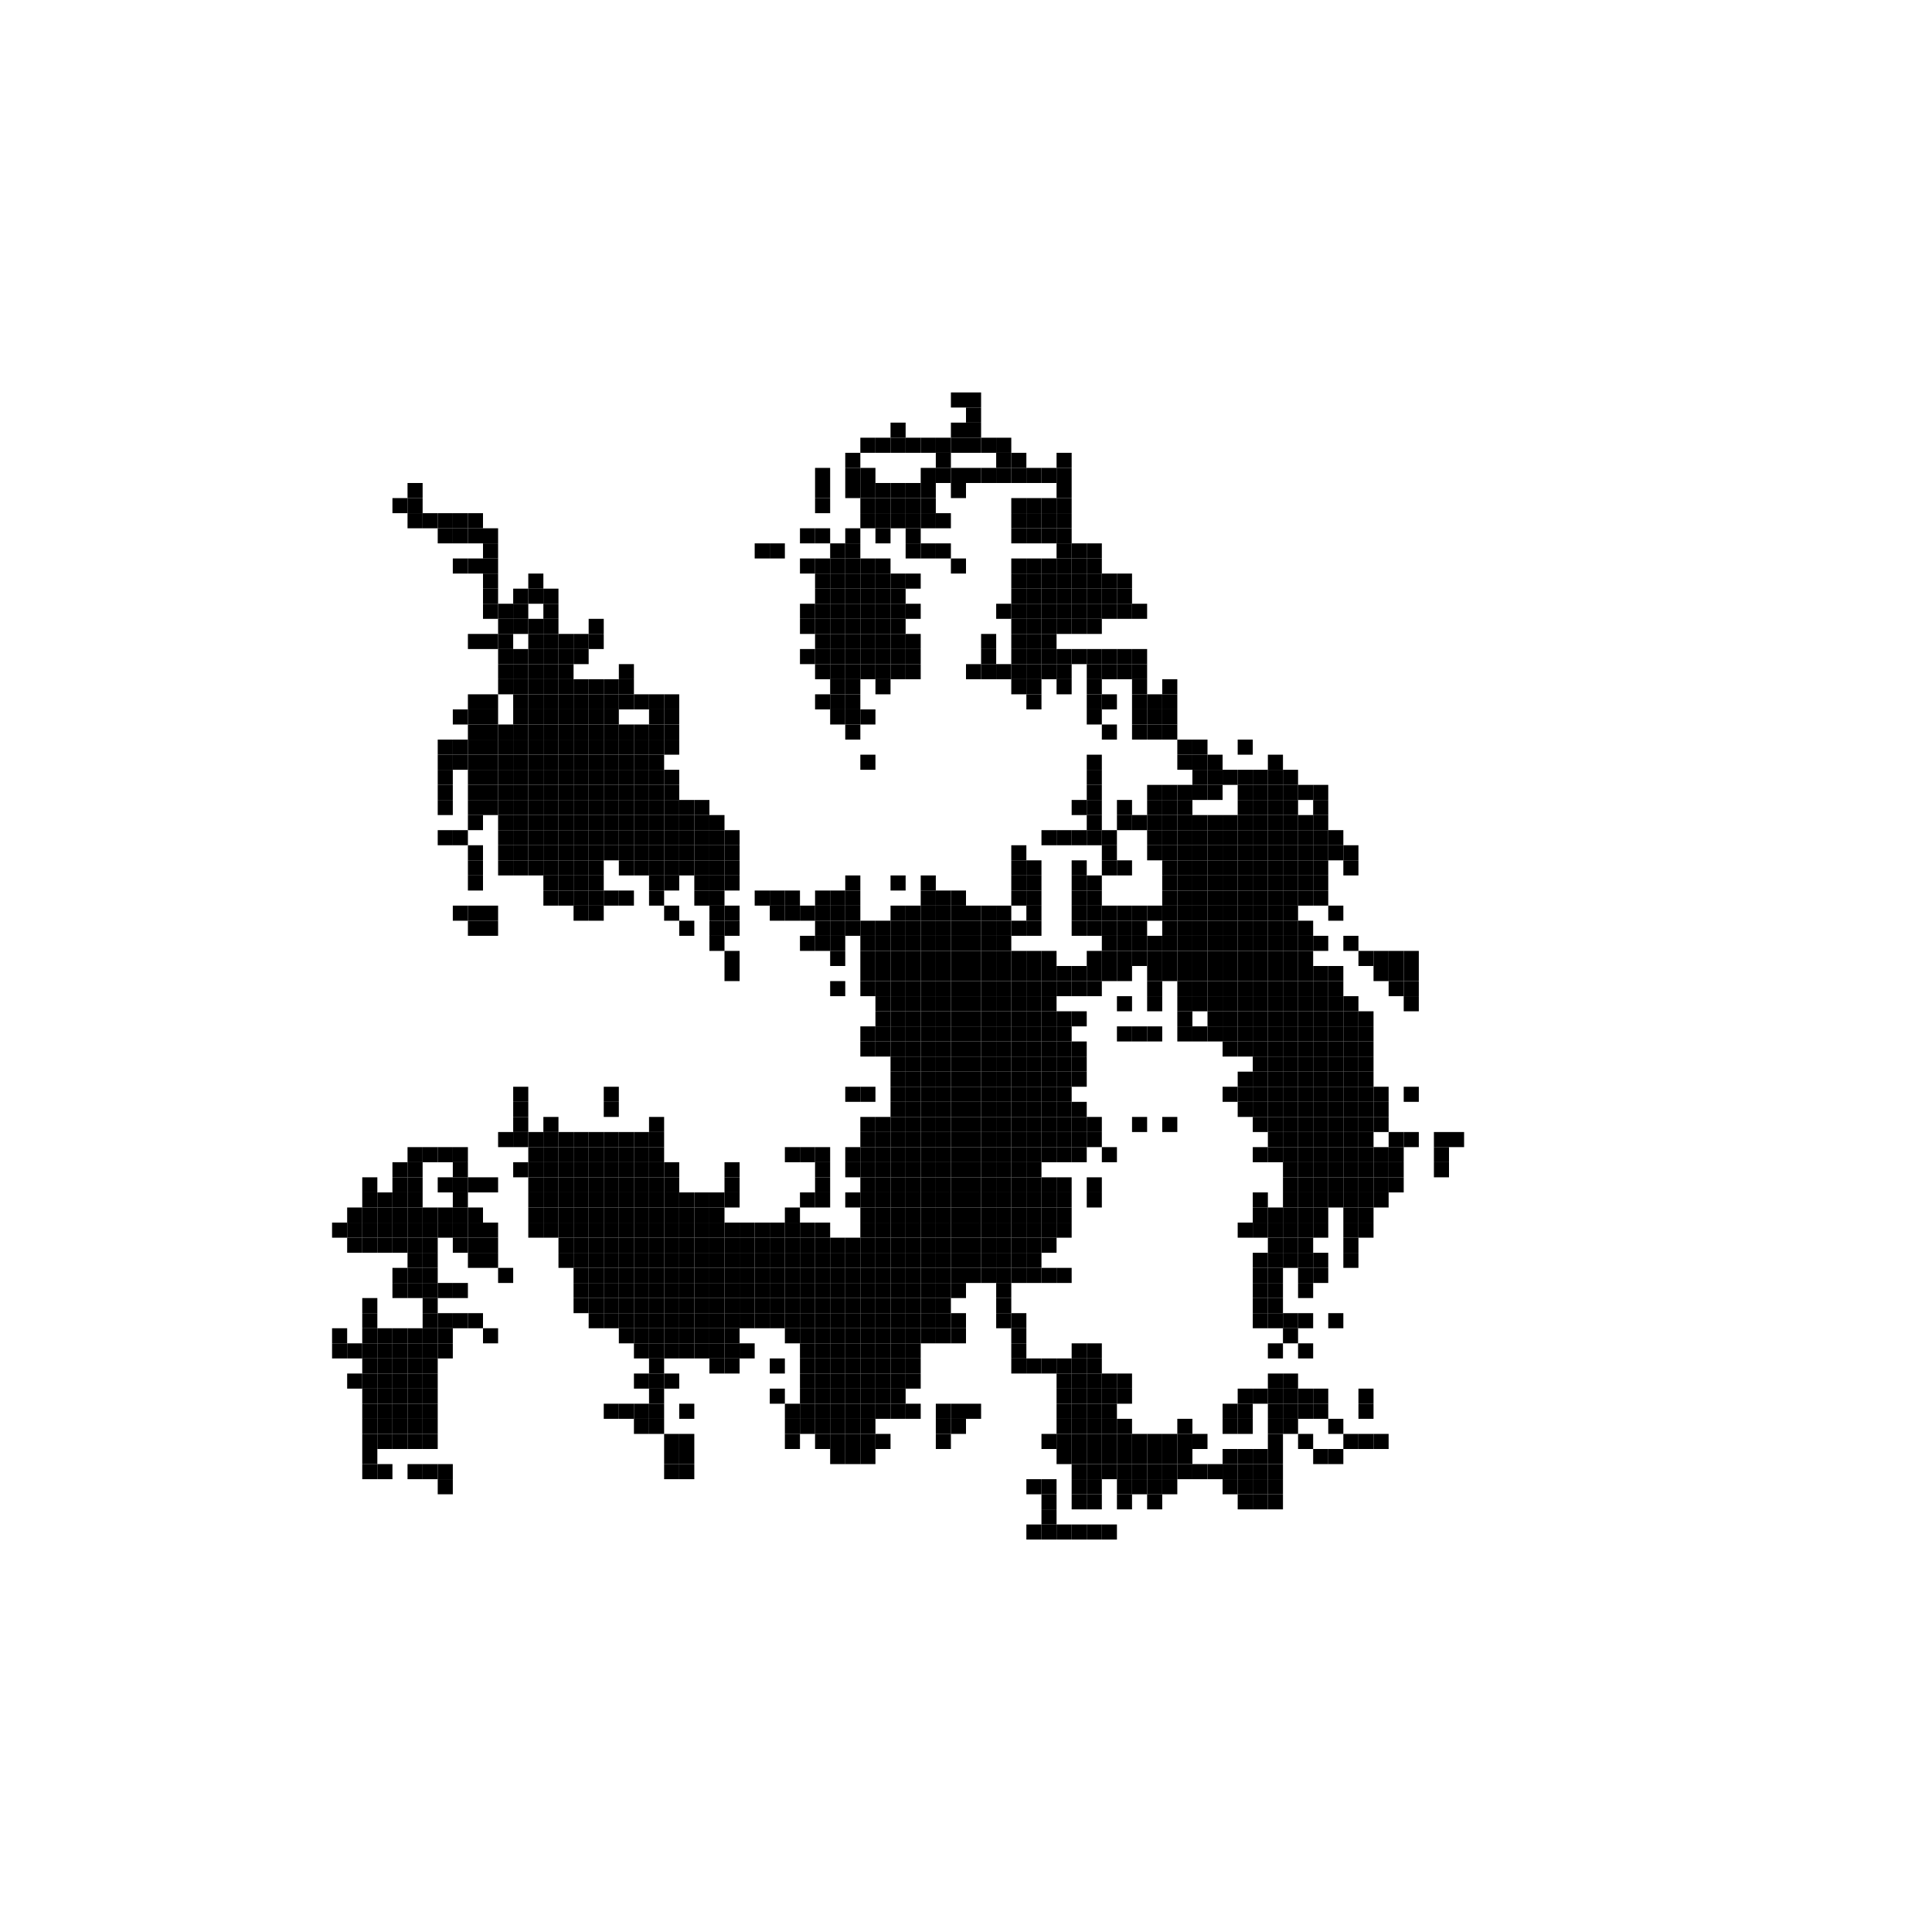<?xml version="1.0" encoding="utf-8"?>
<svg version="1.1" id="layer" xmlns="http://www.w3.org/2000/svg" xmlns:xlink="http://www.w3.org/1999/xlink" x="0px" y="0px" viewBox="0 0 128 128" style="enable-background:new 0 0 128 128;" xml:space="preserve">
<rect x="63" y="26" width="1" height="1"/>
<rect x="64" y="26" width="1" height="1"/>
<rect x="64" y="27" width="1" height="1"/>
<rect x="59" y="28" width="1" height="1"/>
<rect x="63" y="28" width="1" height="1"/>
<rect x="64" y="28" width="1" height="1"/>
<rect x="57" y="29" width="1" height="1"/>
<rect x="58" y="29" width="1" height="1"/>
<rect x="59" y="29" width="1" height="1"/>
<rect x="60" y="29" width="1" height="1"/>
<rect x="61" y="29" width="1" height="1"/>
<rect x="62" y="29" width="1" height="1"/>
<rect x="63" y="29" width="1" height="1"/>
<rect x="64" y="29" width="1" height="1"/>
<rect x="65" y="29" width="1" height="1"/>
<rect x="66" y="29" width="1" height="1"/>
<rect x="56" y="30" width="1" height="1"/>
<rect x="62" y="30" width="1" height="1"/>
<rect x="66" y="30" width="1" height="1"/>
<rect x="67" y="30" width="1" height="1"/>
<rect x="70" y="30" width="1" height="1"/>
<rect x="54" y="31" width="1" height="1"/>
<rect x="56" y="31" width="1" height="1"/>
<rect x="57" y="31" width="1" height="1"/>
<rect x="61" y="31" width="1" height="1"/>
<rect x="62" y="31" width="1" height="1"/>
<rect x="63" y="31" width="1" height="1"/>
<rect x="64" y="31" width="1" height="1"/>
<rect x="65" y="31" width="1" height="1"/>
<rect x="66" y="31" width="1" height="1"/>
<rect x="67" y="31" width="1" height="1"/>
<rect x="68" y="31" width="1" height="1"/>
<rect x="69" y="31" width="1" height="1"/>
<rect x="70" y="31" width="1" height="1"/>
<rect x="27" y="32" width="1" height="1"/>
<rect x="54" y="32" width="1" height="1"/>
<rect x="56" y="32" width="1" height="1"/>
<rect x="57" y="32" width="1" height="1"/>
<rect x="58" y="32" width="1" height="1"/>
<rect x="59" y="32" width="1" height="1"/>
<rect x="60" y="32" width="1" height="1"/>
<rect x="61" y="32" width="1" height="1"/>
<rect x="63" y="32" width="1" height="1"/>
<rect x="70" y="32" width="1" height="1"/>
<rect x="26" y="33" width="1" height="1"/>
<rect x="27" y="33" width="1" height="1"/>
<rect x="54" y="33" width="1" height="1"/>
<rect x="57" y="33" width="1" height="1"/>
<rect x="58" y="33" width="1" height="1"/>
<rect x="59" y="33" width="1" height="1"/>
<rect x="60" y="33" width="1" height="1"/>
<rect x="61" y="33" width="1" height="1"/>
<rect x="67" y="33" width="1" height="1"/>
<rect x="68" y="33" width="1" height="1"/>
<rect x="69" y="33" width="1" height="1"/>
<rect x="70" y="33" width="1" height="1"/>
<rect x="27" y="34" width="1" height="1"/>
<rect x="28" y="34" width="1" height="1"/>
<rect x="29" y="34" width="1" height="1"/>
<rect x="30" y="34" width="1" height="1"/>
<rect x="31" y="34" width="1" height="1"/>
<rect x="57" y="34" width="1" height="1"/>
<rect x="58" y="34" width="1" height="1"/>
<rect x="59" y="34" width="1" height="1"/>
<rect x="60" y="34" width="1" height="1"/>
<rect x="61" y="34" width="1" height="1"/>
<rect x="62" y="34" width="1" height="1"/>
<rect x="67" y="34" width="1" height="1"/>
<rect x="68" y="34" width="1" height="1"/>
<rect x="69" y="34" width="1" height="1"/>
<rect x="70" y="34" width="1" height="1"/>
<rect x="29" y="35" width="1" height="1"/>
<rect x="30" y="35" width="1" height="1"/>
<rect x="31" y="35" width="1" height="1"/>
<rect x="32" y="35" width="1" height="1"/>
<rect x="53" y="35" width="1" height="1"/>
<rect x="54" y="35" width="1" height="1"/>
<rect x="56" y="35" width="1" height="1"/>
<rect x="58" y="35" width="1" height="1"/>
<rect x="60" y="35" width="1" height="1"/>
<rect x="67" y="35" width="1" height="1"/>
<rect x="68" y="35" width="1" height="1"/>
<rect x="69" y="35" width="1" height="1"/>
<rect x="70" y="35" width="1" height="1"/>
<rect x="32" y="36" width="1" height="1"/>
<rect x="50" y="36" width="1" height="1"/>
<rect x="51" y="36" width="1" height="1"/>
<rect x="55" y="36" width="1" height="1"/>
<rect x="56" y="36" width="1" height="1"/>
<rect x="60" y="36" width="1" height="1"/>
<rect x="61" y="36" width="1" height="1"/>
<rect x="62" y="36" width="1" height="1"/>
<rect x="70" y="36" width="1" height="1"/>
<rect x="71" y="36" width="1" height="1"/>
<rect x="72" y="36" width="1" height="1"/>
<rect x="30" y="37" width="1" height="1"/>
<rect x="31" y="37" width="1" height="1"/>
<rect x="32" y="37" width="1" height="1"/>
<rect x="53" y="37" width="1" height="1"/>
<rect x="54" y="37" width="1" height="1"/>
<rect x="55" y="37" width="1" height="1"/>
<rect x="56" y="37" width="1" height="1"/>
<rect x="57" y="37" width="1" height="1"/>
<rect x="58" y="37" width="1" height="1"/>
<rect x="63" y="37" width="1" height="1"/>
<rect x="67" y="37" width="1" height="1"/>
<rect x="68" y="37" width="1" height="1"/>
<rect x="69" y="37" width="1" height="1"/>
<rect x="70" y="37" width="1" height="1"/>
<rect x="71" y="37" width="1" height="1"/>
<rect x="72" y="37" width="1" height="1"/>
<rect x="32" y="38" width="1" height="1"/>
<rect x="35" y="38" width="1" height="1"/>
<rect x="54" y="38" width="1" height="1"/>
<rect x="55" y="38" width="1" height="1"/>
<rect x="56" y="38" width="1" height="1"/>
<rect x="57" y="38" width="1" height="1"/>
<rect x="58" y="38" width="1" height="1"/>
<rect x="59" y="38" width="1" height="1"/>
<rect x="60" y="38" width="1" height="1"/>
<rect x="67" y="38" width="1" height="1"/>
<rect x="68" y="38" width="1" height="1"/>
<rect x="69" y="38" width="1" height="1"/>
<rect x="70" y="38" width="1" height="1"/>
<rect x="71" y="38" width="1" height="1"/>
<rect x="72" y="38" width="1" height="1"/>
<rect x="73" y="38" width="1" height="1"/>
<rect x="74" y="38" width="1" height="1"/>
<rect x="32" y="39" width="1" height="1"/>
<rect x="34" y="39" width="1" height="1"/>
<rect x="35" y="39" width="1" height="1"/>
<rect x="36" y="39" width="1" height="1"/>
<rect x="54" y="39" width="1" height="1"/>
<rect x="55" y="39" width="1" height="1"/>
<rect x="56" y="39" width="1" height="1"/>
<rect x="57" y="39" width="1" height="1"/>
<rect x="58" y="39" width="1" height="1"/>
<rect x="59" y="39" width="1" height="1"/>
<rect x="67" y="39" width="1" height="1"/>
<rect x="68" y="39" width="1" height="1"/>
<rect x="69" y="39" width="1" height="1"/>
<rect x="70" y="39" width="1" height="1"/>
<rect x="71" y="39" width="1" height="1"/>
<rect x="72" y="39" width="1" height="1"/>
<rect x="73" y="39" width="1" height="1"/>
<rect x="74" y="39" width="1" height="1"/>
<rect x="32" y="40" width="1" height="1"/>
<rect x="33" y="40" width="1" height="1"/>
<rect x="34" y="40" width="1" height="1"/>
<rect x="36" y="40" width="1" height="1"/>
<rect x="53" y="40" width="1" height="1"/>
<rect x="54" y="40" width="1" height="1"/>
<rect x="55" y="40" width="1" height="1"/>
<rect x="56" y="40" width="1" height="1"/>
<rect x="57" y="40" width="1" height="1"/>
<rect x="58" y="40" width="1" height="1"/>
<rect x="59" y="40" width="1" height="1"/>
<rect x="60" y="40" width="1" height="1"/>
<rect x="66" y="40" width="1" height="1"/>
<rect x="67" y="40" width="1" height="1"/>
<rect x="68" y="40" width="1" height="1"/>
<rect x="69" y="40" width="1" height="1"/>
<rect x="70" y="40" width="1" height="1"/>
<rect x="71" y="40" width="1" height="1"/>
<rect x="72" y="40" width="1" height="1"/>
<rect x="73" y="40" width="1" height="1"/>
<rect x="74" y="40" width="1" height="1"/>
<rect x="75" y="40" width="1" height="1"/>
<rect x="33" y="41" width="1" height="1"/>
<rect x="34" y="41" width="1" height="1"/>
<rect x="35" y="41" width="1" height="1"/>
<rect x="36" y="41" width="1" height="1"/>
<rect x="39" y="41" width="1" height="1"/>
<rect x="53" y="41" width="1" height="1"/>
<rect x="54" y="41" width="1" height="1"/>
<rect x="55" y="41" width="1" height="1"/>
<rect x="56" y="41" width="1" height="1"/>
<rect x="57" y="41" width="1" height="1"/>
<rect x="58" y="41" width="1" height="1"/>
<rect x="59" y="41" width="1" height="1"/>
<rect x="67" y="41" width="1" height="1"/>
<rect x="68" y="41" width="1" height="1"/>
<rect x="69" y="41" width="1" height="1"/>
<rect x="70" y="41" width="1" height="1"/>
<rect x="71" y="41" width="1" height="1"/>
<rect x="72" y="41" width="1" height="1"/>
<rect x="31" y="42" width="1" height="1"/>
<rect x="32" y="42" width="1" height="1"/>
<rect x="33" y="42" width="1" height="1"/>
<rect x="35" y="42" width="1" height="1"/>
<rect x="36" y="42" width="1" height="1"/>
<rect x="37" y="42" width="1" height="1"/>
<rect x="38" y="42" width="1" height="1"/>
<rect x="39" y="42" width="1" height="1"/>
<rect x="54" y="42" width="1" height="1"/>
<rect x="55" y="42" width="1" height="1"/>
<rect x="56" y="42" width="1" height="1"/>
<rect x="57" y="42" width="1" height="1"/>
<rect x="58" y="42" width="1" height="1"/>
<rect x="59" y="42" width="1" height="1"/>
<rect x="60" y="42" width="1" height="1"/>
<rect x="65" y="42" width="1" height="1"/>
<rect x="67" y="42" width="1" height="1"/>
<rect x="68" y="42" width="1" height="1"/>
<rect x="69" y="42" width="1" height="1"/>
<rect x="33" y="43" width="1" height="1"/>
<rect x="34" y="43" width="1" height="1"/>
<rect x="35" y="43" width="1" height="1"/>
<rect x="36" y="43" width="1" height="1"/>
<rect x="37" y="43" width="1" height="1"/>
<rect x="38" y="43" width="1" height="1"/>
<rect x="53" y="43" width="1" height="1"/>
<rect x="54" y="43" width="1" height="1"/>
<rect x="55" y="43" width="1" height="1"/>
<rect x="56" y="43" width="1" height="1"/>
<rect x="57" y="43" width="1" height="1"/>
<rect x="58" y="43" width="1" height="1"/>
<rect x="59" y="43" width="1" height="1"/>
<rect x="60" y="43" width="1" height="1"/>
<rect x="65" y="43" width="1" height="1"/>
<rect x="67" y="43" width="1" height="1"/>
<rect x="68" y="43" width="1" height="1"/>
<rect x="69" y="43" width="1" height="1"/>
<rect x="70" y="43" width="1" height="1"/>
<rect x="71" y="43" width="1" height="1"/>
<rect x="72" y="43" width="1" height="1"/>
<rect x="73" y="43" width="1" height="1"/>
<rect x="74" y="43" width="1" height="1"/>
<rect x="75" y="43" width="1" height="1"/>
<rect x="33" y="44" width="1" height="1"/>
<rect x="34" y="44" width="1" height="1"/>
<rect x="35" y="44" width="1" height="1"/>
<rect x="36" y="44" width="1" height="1"/>
<rect x="37" y="44" width="1" height="1"/>
<rect x="41" y="44" width="1" height="1"/>
<rect x="54" y="44" width="1" height="1"/>
<rect x="55" y="44" width="1" height="1"/>
<rect x="56" y="44" width="1" height="1"/>
<rect x="57" y="44" width="1" height="1"/>
<rect x="58" y="44" width="1" height="1"/>
<rect x="59" y="44" width="1" height="1"/>
<rect x="60" y="44" width="1" height="1"/>
<rect x="64" y="44" width="1" height="1"/>
<rect x="65" y="44" width="1" height="1"/>
<rect x="66" y="44" width="1" height="1"/>
<rect x="67" y="44" width="1" height="1"/>
<rect x="68" y="44" width="1" height="1"/>
<rect x="69" y="44" width="1" height="1"/>
<rect x="70" y="44" width="1" height="1"/>
<rect x="72" y="44" width="1" height="1"/>
<rect x="73" y="44" width="1" height="1"/>
<rect x="74" y="44" width="1" height="1"/>
<rect x="75" y="44" width="1" height="1"/>
<rect x="33" y="45" width="1" height="1"/>
<rect x="34" y="45" width="1" height="1"/>
<rect x="35" y="45" width="1" height="1"/>
<rect x="36" y="45" width="1" height="1"/>
<rect x="37" y="45" width="1" height="1"/>
<rect x="38" y="45" width="1" height="1"/>
<rect x="39" y="45" width="1" height="1"/>
<rect x="40" y="45" width="1" height="1"/>
<rect x="41" y="45" width="1" height="1"/>
<rect x="55" y="45" width="1" height="1"/>
<rect x="56" y="45" width="1" height="1"/>
<rect x="58" y="45" width="1" height="1"/>
<rect x="67" y="45" width="1" height="1"/>
<rect x="68" y="45" width="1" height="1"/>
<rect x="70" y="45" width="1" height="1"/>
<rect x="72" y="45" width="1" height="1"/>
<rect x="75" y="45" width="1" height="1"/>
<rect x="77" y="45" width="1" height="1"/>
<rect x="31" y="46" width="1" height="1"/>
<rect x="32" y="46" width="1" height="1"/>
<rect x="34" y="46" width="1" height="1"/>
<rect x="35" y="46" width="1" height="1"/>
<rect x="36" y="46" width="1" height="1"/>
<rect x="37" y="46" width="1" height="1"/>
<rect x="38" y="46" width="1" height="1"/>
<rect x="39" y="46" width="1" height="1"/>
<rect x="40" y="46" width="1" height="1"/>
<rect x="41" y="46" width="1" height="1"/>
<rect x="42" y="46" width="1" height="1"/>
<rect x="43" y="46" width="1" height="1"/>
<rect x="44" y="46" width="1" height="1"/>
<rect x="54" y="46" width="1" height="1"/>
<rect x="55" y="46" width="1" height="1"/>
<rect x="56" y="46" width="1" height="1"/>
<rect x="68" y="46" width="1" height="1"/>
<rect x="72" y="46" width="1" height="1"/>
<rect x="73" y="46" width="1" height="1"/>
<rect x="75" y="46" width="1" height="1"/>
<rect x="76" y="46" width="1" height="1"/>
<rect x="77" y="46" width="1" height="1"/>
<rect x="30" y="47" width="1" height="1"/>
<rect x="31" y="47" width="1" height="1"/>
<rect x="32" y="47" width="1" height="1"/>
<rect x="34" y="47" width="1" height="1"/>
<rect x="35" y="47" width="1" height="1"/>
<rect x="36" y="47" width="1" height="1"/>
<rect x="37" y="47" width="1" height="1"/>
<rect x="38" y="47" width="1" height="1"/>
<rect x="39" y="47" width="1" height="1"/>
<rect x="40" y="47" width="1" height="1"/>
<rect x="43" y="47" width="1" height="1"/>
<rect x="44" y="47" width="1" height="1"/>
<rect x="55" y="47" width="1" height="1"/>
<rect x="56" y="47" width="1" height="1"/>
<rect x="57" y="47" width="1" height="1"/>
<rect x="72" y="47" width="1" height="1"/>
<rect x="75" y="47" width="1" height="1"/>
<rect x="76" y="47" width="1" height="1"/>
<rect x="77" y="47" width="1" height="1"/>
<rect x="31" y="48" width="1" height="1"/>
<rect x="32" y="48" width="1" height="1"/>
<rect x="33" y="48" width="1" height="1"/>
<rect x="34" y="48" width="1" height="1"/>
<rect x="35" y="48" width="1" height="1"/>
<rect x="36" y="48" width="1" height="1"/>
<rect x="37" y="48" width="1" height="1"/>
<rect x="38" y="48" width="1" height="1"/>
<rect x="39" y="48" width="1" height="1"/>
<rect x="40" y="48" width="1" height="1"/>
<rect x="41" y="48" width="1" height="1"/>
<rect x="42" y="48" width="1" height="1"/>
<rect x="43" y="48" width="1" height="1"/>
<rect x="44" y="48" width="1" height="1"/>
<rect x="56" y="48" width="1" height="1"/>
<rect x="73" y="48" width="1" height="1"/>
<rect x="75" y="48" width="1" height="1"/>
<rect x="76" y="48" width="1" height="1"/>
<rect x="77" y="48" width="1" height="1"/>
<rect x="29" y="49" width="1" height="1"/>
<rect x="30" y="49" width="1" height="1"/>
<rect x="31" y="49" width="1" height="1"/>
<rect x="32" y="49" width="1" height="1"/>
<rect x="33" y="49" width="1" height="1"/>
<rect x="34" y="49" width="1" height="1"/>
<rect x="35" y="49" width="1" height="1"/>
<rect x="36" y="49" width="1" height="1"/>
<rect x="37" y="49" width="1" height="1"/>
<rect x="38" y="49" width="1" height="1"/>
<rect x="39" y="49" width="1" height="1"/>
<rect x="40" y="49" width="1" height="1"/>
<rect x="41" y="49" width="1" height="1"/>
<rect x="42" y="49" width="1" height="1"/>
<rect x="43" y="49" width="1" height="1"/>
<rect x="44" y="49" width="1" height="1"/>
<rect x="78" y="49" width="1" height="1"/>
<rect x="79" y="49" width="1" height="1"/>
<rect x="82" y="49" width="1" height="1"/>
<rect x="29" y="50" width="1" height="1"/>
<rect x="30" y="50" width="1" height="1"/>
<rect x="31" y="50" width="1" height="1"/>
<rect x="32" y="50" width="1" height="1"/>
<rect x="33" y="50" width="1" height="1"/>
<rect x="34" y="50" width="1" height="1"/>
<rect x="35" y="50" width="1" height="1"/>
<rect x="36" y="50" width="1" height="1"/>
<rect x="37" y="50" width="1" height="1"/>
<rect x="38" y="50" width="1" height="1"/>
<rect x="39" y="50" width="1" height="1"/>
<rect x="40" y="50" width="1" height="1"/>
<rect x="41" y="50" width="1" height="1"/>
<rect x="42" y="50" width="1" height="1"/>
<rect x="43" y="50" width="1" height="1"/>
<rect x="57" y="50" width="1" height="1"/>
<rect x="72" y="50" width="1" height="1"/>
<rect x="78" y="50" width="1" height="1"/>
<rect x="79" y="50" width="1" height="1"/>
<rect x="80" y="50" width="1" height="1"/>
<rect x="84" y="50" width="1" height="1"/>
<rect x="29" y="51" width="1" height="1"/>
<rect x="31" y="51" width="1" height="1"/>
<rect x="32" y="51" width="1" height="1"/>
<rect x="33" y="51" width="1" height="1"/>
<rect x="34" y="51" width="1" height="1"/>
<rect x="35" y="51" width="1" height="1"/>
<rect x="36" y="51" width="1" height="1"/>
<rect x="37" y="51" width="1" height="1"/>
<rect x="38" y="51" width="1" height="1"/>
<rect x="39" y="51" width="1" height="1"/>
<rect x="40" y="51" width="1" height="1"/>
<rect x="41" y="51" width="1" height="1"/>
<rect x="42" y="51" width="1" height="1"/>
<rect x="43" y="51" width="1" height="1"/>
<rect x="44" y="51" width="1" height="1"/>
<rect x="72" y="51" width="1" height="1"/>
<rect x="79" y="51" width="1" height="1"/>
<rect x="80" y="51" width="1" height="1"/>
<rect x="81" y="51" width="1" height="1"/>
<rect x="82" y="51" width="1" height="1"/>
<rect x="83" y="51" width="1" height="1"/>
<rect x="84" y="51" width="1" height="1"/>
<rect x="85" y="51" width="1" height="1"/>
<rect x="29" y="52" width="1" height="1"/>
<rect x="31" y="52" width="1" height="1"/>
<rect x="32" y="52" width="1" height="1"/>
<rect x="33" y="52" width="1" height="1"/>
<rect x="34" y="52" width="1" height="1"/>
<rect x="35" y="52" width="1" height="1"/>
<rect x="36" y="52" width="1" height="1"/>
<rect x="37" y="52" width="1" height="1"/>
<rect x="38" y="52" width="1" height="1"/>
<rect x="39" y="52" width="1" height="1"/>
<rect x="40" y="52" width="1" height="1"/>
<rect x="41" y="52" width="1" height="1"/>
<rect x="42" y="52" width="1" height="1"/>
<rect x="43" y="52" width="1" height="1"/>
<rect x="44" y="52" width="1" height="1"/>
<rect x="72" y="52" width="1" height="1"/>
<rect x="76" y="52" width="1" height="1"/>
<rect x="77" y="52" width="1" height="1"/>
<rect x="78" y="52" width="1" height="1"/>
<rect x="79" y="52" width="1" height="1"/>
<rect x="80" y="52" width="1" height="1"/>
<rect x="82" y="52" width="1" height="1"/>
<rect x="83" y="52" width="1" height="1"/>
<rect x="84" y="52" width="1" height="1"/>
<rect x="85" y="52" width="1" height="1"/>
<rect x="86" y="52" width="1" height="1"/>
<rect x="87" y="52" width="1" height="1"/>
<rect x="29" y="53" width="1" height="1"/>
<rect x="31" y="53" width="1" height="1"/>
<rect x="32" y="53" width="1" height="1"/>
<rect x="33" y="53" width="1" height="1"/>
<rect x="34" y="53" width="1" height="1"/>
<rect x="35" y="53" width="1" height="1"/>
<rect x="36" y="53" width="1" height="1"/>
<rect x="37" y="53" width="1" height="1"/>
<rect x="38" y="53" width="1" height="1"/>
<rect x="39" y="53" width="1" height="1"/>
<rect x="40" y="53" width="1" height="1"/>
<rect x="41" y="53" width="1" height="1"/>
<rect x="42" y="53" width="1" height="1"/>
<rect x="43" y="53" width="1" height="1"/>
<rect x="44" y="53" width="1" height="1"/>
<rect x="45" y="53" width="1" height="1"/>
<rect x="46" y="53" width="1" height="1"/>
<rect x="71" y="53" width="1" height="1"/>
<rect x="72" y="53" width="1" height="1"/>
<rect x="74" y="53" width="1" height="1"/>
<rect x="76" y="53" width="1" height="1"/>
<rect x="77" y="53" width="1" height="1"/>
<rect x="78" y="53" width="1" height="1"/>
<rect x="82" y="53" width="1" height="1"/>
<rect x="83" y="53" width="1" height="1"/>
<rect x="84" y="53" width="1" height="1"/>
<rect x="85" y="53" width="1" height="1"/>
<rect x="87" y="53" width="1" height="1"/>
<rect x="31" y="54" width="1" height="1"/>
<rect x="33" y="54" width="1" height="1"/>
<rect x="34" y="54" width="1" height="1"/>
<rect x="35" y="54" width="1" height="1"/>
<rect x="36" y="54" width="1" height="1"/>
<rect x="37" y="54" width="1" height="1"/>
<rect x="38" y="54" width="1" height="1"/>
<rect x="39" y="54" width="1" height="1"/>
<rect x="40" y="54" width="1" height="1"/>
<rect x="41" y="54" width="1" height="1"/>
<rect x="42" y="54" width="1" height="1"/>
<rect x="43" y="54" width="1" height="1"/>
<rect x="44" y="54" width="1" height="1"/>
<rect x="45" y="54" width="1" height="1"/>
<rect x="46" y="54" width="1" height="1"/>
<rect x="47" y="54" width="1" height="1"/>
<rect x="72" y="54" width="1" height="1"/>
<rect x="74" y="54" width="1" height="1"/>
<rect x="75" y="54" width="1" height="1"/>
<rect x="76" y="54" width="1" height="1"/>
<rect x="77" y="54" width="1" height="1"/>
<rect x="78" y="54" width="1" height="1"/>
<rect x="79" y="54" width="1" height="1"/>
<rect x="80" y="54" width="1" height="1"/>
<rect x="81" y="54" width="1" height="1"/>
<rect x="82" y="54" width="1" height="1"/>
<rect x="83" y="54" width="1" height="1"/>
<rect x="84" y="54" width="1" height="1"/>
<rect x="85" y="54" width="1" height="1"/>
<rect x="86" y="54" width="1" height="1"/>
<rect x="87" y="54" width="1" height="1"/>
<rect x="29" y="55" width="1" height="1"/>
<rect x="30" y="55" width="1" height="1"/>
<rect x="33" y="55" width="1" height="1"/>
<rect x="34" y="55" width="1" height="1"/>
<rect x="35" y="55" width="1" height="1"/>
<rect x="36" y="55" width="1" height="1"/>
<rect x="37" y="55" width="1" height="1"/>
<rect x="38" y="55" width="1" height="1"/>
<rect x="39" y="55" width="1" height="1"/>
<rect x="40" y="55" width="1" height="1"/>
<rect x="41" y="55" width="1" height="1"/>
<rect x="42" y="55" width="1" height="1"/>
<rect x="43" y="55" width="1" height="1"/>
<rect x="44" y="55" width="1" height="1"/>
<rect x="45" y="55" width="1" height="1"/>
<rect x="46" y="55" width="1" height="1"/>
<rect x="47" y="55" width="1" height="1"/>
<rect x="48" y="55" width="1" height="1"/>
<rect x="69" y="55" width="1" height="1"/>
<rect x="70" y="55" width="1" height="1"/>
<rect x="71" y="55" width="1" height="1"/>
<rect x="72" y="55" width="1" height="1"/>
<rect x="73" y="55" width="1" height="1"/>
<rect x="76" y="55" width="1" height="1"/>
<rect x="77" y="55" width="1" height="1"/>
<rect x="78" y="55" width="1" height="1"/>
<rect x="79" y="55" width="1" height="1"/>
<rect x="80" y="55" width="1" height="1"/>
<rect x="81" y="55" width="1" height="1"/>
<rect x="82" y="55" width="1" height="1"/>
<rect x="83" y="55" width="1" height="1"/>
<rect x="84" y="55" width="1" height="1"/>
<rect x="85" y="55" width="1" height="1"/>
<rect x="86" y="55" width="1" height="1"/>
<rect x="87" y="55" width="1" height="1"/>
<rect x="88" y="55" width="1" height="1"/>
<rect x="31" y="56" width="1" height="1"/>
<rect x="33" y="56" width="1" height="1"/>
<rect x="34" y="56" width="1" height="1"/>
<rect x="35" y="56" width="1" height="1"/>
<rect x="36" y="56" width="1" height="1"/>
<rect x="37" y="56" width="1" height="1"/>
<rect x="38" y="56" width="1" height="1"/>
<rect x="39" y="56" width="1" height="1"/>
<rect x="40" y="56" width="1" height="1"/>
<rect x="41" y="56" width="1" height="1"/>
<rect x="42" y="56" width="1" height="1"/>
<rect x="43" y="56" width="1" height="1"/>
<rect x="44" y="56" width="1" height="1"/>
<rect x="45" y="56" width="1" height="1"/>
<rect x="46" y="56" width="1" height="1"/>
<rect x="47" y="56" width="1" height="1"/>
<rect x="48" y="56" width="1" height="1"/>
<rect x="67" y="56" width="1" height="1"/>
<rect x="73" y="56" width="1" height="1"/>
<rect x="76" y="56" width="1" height="1"/>
<rect x="77" y="56" width="1" height="1"/>
<rect x="78" y="56" width="1" height="1"/>
<rect x="79" y="56" width="1" height="1"/>
<rect x="80" y="56" width="1" height="1"/>
<rect x="81" y="56" width="1" height="1"/>
<rect x="82" y="56" width="1" height="1"/>
<rect x="83" y="56" width="1" height="1"/>
<rect x="84" y="56" width="1" height="1"/>
<rect x="85" y="56" width="1" height="1"/>
<rect x="86" y="56" width="1" height="1"/>
<rect x="87" y="56" width="1" height="1"/>
<rect x="88" y="56" width="1" height="1"/>
<rect x="89" y="56" width="1" height="1"/>
<rect x="31" y="57" width="1" height="1"/>
<rect x="33" y="57" width="1" height="1"/>
<rect x="34" y="57" width="1" height="1"/>
<rect x="35" y="57" width="1" height="1"/>
<rect x="36" y="57" width="1" height="1"/>
<rect x="37" y="57" width="1" height="1"/>
<rect x="38" y="57" width="1" height="1"/>
<rect x="39" y="57" width="1" height="1"/>
<rect x="41" y="57" width="1" height="1"/>
<rect x="42" y="57" width="1" height="1"/>
<rect x="43" y="57" width="1" height="1"/>
<rect x="44" y="57" width="1" height="1"/>
<rect x="45" y="57" width="1" height="1"/>
<rect x="46" y="57" width="1" height="1"/>
<rect x="47" y="57" width="1" height="1"/>
<rect x="48" y="57" width="1" height="1"/>
<rect x="67" y="57" width="1" height="1"/>
<rect x="68" y="57" width="1" height="1"/>
<rect x="71" y="57" width="1" height="1"/>
<rect x="73" y="57" width="1" height="1"/>
<rect x="74" y="57" width="1" height="1"/>
<rect x="77" y="57" width="1" height="1"/>
<rect x="78" y="57" width="1" height="1"/>
<rect x="79" y="57" width="1" height="1"/>
<rect x="80" y="57" width="1" height="1"/>
<rect x="81" y="57" width="1" height="1"/>
<rect x="82" y="57" width="1" height="1"/>
<rect x="83" y="57" width="1" height="1"/>
<rect x="84" y="57" width="1" height="1"/>
<rect x="85" y="57" width="1" height="1"/>
<rect x="86" y="57" width="1" height="1"/>
<rect x="87" y="57" width="1" height="1"/>
<rect x="89" y="57" width="1" height="1"/>
<rect x="31" y="58" width="1" height="1"/>
<rect x="36" y="58" width="1" height="1"/>
<rect x="37" y="58" width="1" height="1"/>
<rect x="38" y="58" width="1" height="1"/>
<rect x="39" y="58" width="1" height="1"/>
<rect x="43" y="58" width="1" height="1"/>
<rect x="44" y="58" width="1" height="1"/>
<rect x="46" y="58" width="1" height="1"/>
<rect x="47" y="58" width="1" height="1"/>
<rect x="48" y="58" width="1" height="1"/>
<rect x="56" y="58" width="1" height="1"/>
<rect x="59" y="58" width="1" height="1"/>
<rect x="61" y="58" width="1" height="1"/>
<rect x="67" y="58" width="1" height="1"/>
<rect x="68" y="58" width="1" height="1"/>
<rect x="71" y="58" width="1" height="1"/>
<rect x="72" y="58" width="1" height="1"/>
<rect x="77" y="58" width="1" height="1"/>
<rect x="78" y="58" width="1" height="1"/>
<rect x="79" y="58" width="1" height="1"/>
<rect x="80" y="58" width="1" height="1"/>
<rect x="81" y="58" width="1" height="1"/>
<rect x="82" y="58" width="1" height="1"/>
<rect x="83" y="58" width="1" height="1"/>
<rect x="84" y="58" width="1" height="1"/>
<rect x="85" y="58" width="1" height="1"/>
<rect x="86" y="58" width="1" height="1"/>
<rect x="87" y="58" width="1" height="1"/>
<rect x="36" y="59" width="1" height="1"/>
<rect x="37" y="59" width="1" height="1"/>
<rect x="38" y="59" width="1" height="1"/>
<rect x="39" y="59" width="1" height="1"/>
<rect x="40" y="59" width="1" height="1"/>
<rect x="41" y="59" width="1" height="1"/>
<rect x="43" y="59" width="1" height="1"/>
<rect x="46" y="59" width="1" height="1"/>
<rect x="47" y="59" width="1" height="1"/>
<rect x="50" y="59" width="1" height="1"/>
<rect x="51" y="59" width="1" height="1"/>
<rect x="52" y="59" width="1" height="1"/>
<rect x="54" y="59" width="1" height="1"/>
<rect x="55" y="59" width="1" height="1"/>
<rect x="56" y="59" width="1" height="1"/>
<rect x="61" y="59" width="1" height="1"/>
<rect x="62" y="59" width="1" height="1"/>
<rect x="63" y="59" width="1" height="1"/>
<rect x="67" y="59" width="1" height="1"/>
<rect x="68" y="59" width="1" height="1"/>
<rect x="71" y="59" width="1" height="1"/>
<rect x="72" y="59" width="1" height="1"/>
<rect x="77" y="59" width="1" height="1"/>
<rect x="78" y="59" width="1" height="1"/>
<rect x="79" y="59" width="1" height="1"/>
<rect x="80" y="59" width="1" height="1"/>
<rect x="81" y="59" width="1" height="1"/>
<rect x="82" y="59" width="1" height="1"/>
<rect x="83" y="59" width="1" height="1"/>
<rect x="84" y="59" width="1" height="1"/>
<rect x="85" y="59" width="1" height="1"/>
<rect x="86" y="59" width="1" height="1"/>
<rect x="87" y="59" width="1" height="1"/>
<rect x="30" y="60" width="1" height="1"/>
<rect x="31" y="60" width="1" height="1"/>
<rect x="32" y="60" width="1" height="1"/>
<rect x="38" y="60" width="1" height="1"/>
<rect x="39" y="60" width="1" height="1"/>
<rect x="44" y="60" width="1" height="1"/>
<rect x="47" y="60" width="1" height="1"/>
<rect x="48" y="60" width="1" height="1"/>
<rect x="51" y="60" width="1" height="1"/>
<rect x="52" y="60" width="1" height="1"/>
<rect x="53" y="60" width="1" height="1"/>
<rect x="54" y="60" width="1" height="1"/>
<rect x="55" y="60" width="1" height="1"/>
<rect x="56" y="60" width="1" height="1"/>
<rect x="59" y="60" width="1" height="1"/>
<rect x="60" y="60" width="1" height="1"/>
<rect x="61" y="60" width="1" height="1"/>
<rect x="62" y="60" width="1" height="1"/>
<rect x="63" y="60" width="1" height="1"/>
<rect x="64" y="60" width="1" height="1"/>
<rect x="65" y="60" width="1" height="1"/>
<rect x="66" y="60" width="1" height="1"/>
<rect x="68" y="60" width="1" height="1"/>
<rect x="71" y="60" width="1" height="1"/>
<rect x="72" y="60" width="1" height="1"/>
<rect x="73" y="60" width="1" height="1"/>
<rect x="74" y="60" width="1" height="1"/>
<rect x="75" y="60" width="1" height="1"/>
<rect x="76" y="60" width="1" height="1"/>
<rect x="77" y="60" width="1" height="1"/>
<rect x="78" y="60" width="1" height="1"/>
<rect x="79" y="60" width="1" height="1"/>
<rect x="80" y="60" width="1" height="1"/>
<rect x="81" y="60" width="1" height="1"/>
<rect x="82" y="60" width="1" height="1"/>
<rect x="83" y="60" width="1" height="1"/>
<rect x="84" y="60" width="1" height="1"/>
<rect x="85" y="60" width="1" height="1"/>
<rect x="88" y="60" width="1" height="1"/>
<rect x="31" y="61" width="1" height="1"/>
<rect x="32" y="61" width="1" height="1"/>
<rect x="45" y="61" width="1" height="1"/>
<rect x="47" y="61" width="1" height="1"/>
<rect x="48" y="61" width="1" height="1"/>
<rect x="54" y="61" width="1" height="1"/>
<rect x="55" y="61" width="1" height="1"/>
<rect x="56" y="61" width="1" height="1"/>
<rect x="57" y="61" width="1" height="1"/>
<rect x="58" y="61" width="1" height="1"/>
<rect x="59" y="61" width="1" height="1"/>
<rect x="60" y="61" width="1" height="1"/>
<rect x="61" y="61" width="1" height="1"/>
<rect x="62" y="61" width="1" height="1"/>
<rect x="63" y="61" width="1" height="1"/>
<rect x="64" y="61" width="1" height="1"/>
<rect x="65" y="61" width="1" height="1"/>
<rect x="66" y="61" width="1" height="1"/>
<rect x="67" y="61" width="1" height="1"/>
<rect x="68" y="61" width="1" height="1"/>
<rect x="71" y="61" width="1" height="1"/>
<rect x="72" y="61" width="1" height="1"/>
<rect x="73" y="61" width="1" height="1"/>
<rect x="74" y="61" width="1" height="1"/>
<rect x="75" y="61" width="1" height="1"/>
<rect x="77" y="61" width="1" height="1"/>
<rect x="78" y="61" width="1" height="1"/>
<rect x="79" y="61" width="1" height="1"/>
<rect x="80" y="61" width="1" height="1"/>
<rect x="81" y="61" width="1" height="1"/>
<rect x="82" y="61" width="1" height="1"/>
<rect x="83" y="61" width="1" height="1"/>
<rect x="84" y="61" width="1" height="1"/>
<rect x="85" y="61" width="1" height="1"/>
<rect x="86" y="61" width="1" height="1"/>
<rect x="47" y="62" width="1" height="1"/>
<rect x="53" y="62" width="1" height="1"/>
<rect x="54" y="62" width="1" height="1"/>
<rect x="55" y="62" width="1" height="1"/>
<rect x="57" y="62" width="1" height="1"/>
<rect x="58" y="62" width="1" height="1"/>
<rect x="59" y="62" width="1" height="1"/>
<rect x="60" y="62" width="1" height="1"/>
<rect x="61" y="62" width="1" height="1"/>
<rect x="62" y="62" width="1" height="1"/>
<rect x="63" y="62" width="1" height="1"/>
<rect x="64" y="62" width="1" height="1"/>
<rect x="65" y="62" width="1" height="1"/>
<rect x="66" y="62" width="1" height="1"/>
<rect x="73" y="62" width="1" height="1"/>
<rect x="74" y="62" width="1" height="1"/>
<rect x="75" y="62" width="1" height="1"/>
<rect x="76" y="62" width="1" height="1"/>
<rect x="77" y="62" width="1" height="1"/>
<rect x="78" y="62" width="1" height="1"/>
<rect x="79" y="62" width="1" height="1"/>
<rect x="80" y="62" width="1" height="1"/>
<rect x="81" y="62" width="1" height="1"/>
<rect x="82" y="62" width="1" height="1"/>
<rect x="83" y="62" width="1" height="1"/>
<rect x="84" y="62" width="1" height="1"/>
<rect x="85" y="62" width="1" height="1"/>
<rect x="86" y="62" width="1" height="1"/>
<rect x="87" y="62" width="1" height="1"/>
<rect x="89" y="62" width="1" height="1"/>
<rect x="48" y="63" width="1" height="1"/>
<rect x="55" y="63" width="1" height="1"/>
<rect x="57" y="63" width="1" height="1"/>
<rect x="58" y="63" width="1" height="1"/>
<rect x="59" y="63" width="1" height="1"/>
<rect x="60" y="63" width="1" height="1"/>
<rect x="61" y="63" width="1" height="1"/>
<rect x="62" y="63" width="1" height="1"/>
<rect x="63" y="63" width="1" height="1"/>
<rect x="64" y="63" width="1" height="1"/>
<rect x="65" y="63" width="1" height="1"/>
<rect x="66" y="63" width="1" height="1"/>
<rect x="67" y="63" width="1" height="1"/>
<rect x="68" y="63" width="1" height="1"/>
<rect x="69" y="63" width="1" height="1"/>
<rect x="72" y="63" width="1" height="1"/>
<rect x="73" y="63" width="1" height="1"/>
<rect x="74" y="63" width="1" height="1"/>
<rect x="75" y="63" width="1" height="1"/>
<rect x="76" y="63" width="1" height="1"/>
<rect x="77" y="63" width="1" height="1"/>
<rect x="78" y="63" width="1" height="1"/>
<rect x="79" y="63" width="1" height="1"/>
<rect x="80" y="63" width="1" height="1"/>
<rect x="81" y="63" width="1" height="1"/>
<rect x="82" y="63" width="1" height="1"/>
<rect x="83" y="63" width="1" height="1"/>
<rect x="84" y="63" width="1" height="1"/>
<rect x="85" y="63" width="1" height="1"/>
<rect x="86" y="63" width="1" height="1"/>
<rect x="90" y="63" width="1" height="1"/>
<rect x="91" y="63" width="1" height="1"/>
<rect x="92" y="63" width="1" height="1"/>
<rect x="93" y="63" width="1" height="1"/>
<rect x="48" y="64" width="1" height="1"/>
<rect x="57" y="64" width="1" height="1"/>
<rect x="58" y="64" width="1" height="1"/>
<rect x="59" y="64" width="1" height="1"/>
<rect x="60" y="64" width="1" height="1"/>
<rect x="61" y="64" width="1" height="1"/>
<rect x="62" y="64" width="1" height="1"/>
<rect x="63" y="64" width="1" height="1"/>
<rect x="64" y="64" width="1" height="1"/>
<rect x="65" y="64" width="1" height="1"/>
<rect x="66" y="64" width="1" height="1"/>
<rect x="67" y="64" width="1" height="1"/>
<rect x="68" y="64" width="1" height="1"/>
<rect x="69" y="64" width="1" height="1"/>
<rect x="70" y="64" width="1" height="1"/>
<rect x="71" y="64" width="1" height="1"/>
<rect x="72" y="64" width="1" height="1"/>
<rect x="73" y="64" width="1" height="1"/>
<rect x="74" y="64" width="1" height="1"/>
<rect x="76" y="64" width="1" height="1"/>
<rect x="77" y="64" width="1" height="1"/>
<rect x="78" y="64" width="1" height="1"/>
<rect x="79" y="64" width="1" height="1"/>
<rect x="80" y="64" width="1" height="1"/>
<rect x="81" y="64" width="1" height="1"/>
<rect x="82" y="64" width="1" height="1"/>
<rect x="83" y="64" width="1" height="1"/>
<rect x="84" y="64" width="1" height="1"/>
<rect x="85" y="64" width="1" height="1"/>
<rect x="86" y="64" width="1" height="1"/>
<rect x="87" y="64" width="1" height="1"/>
<rect x="88" y="64" width="1" height="1"/>
<rect x="91" y="64" width="1" height="1"/>
<rect x="92" y="64" width="1" height="1"/>
<rect x="93" y="64" width="1" height="1"/>
<rect x="55" y="65" width="1" height="1"/>
<rect x="57" y="65" width="1" height="1"/>
<rect x="58" y="65" width="1" height="1"/>
<rect x="59" y="65" width="1" height="1"/>
<rect x="60" y="65" width="1" height="1"/>
<rect x="61" y="65" width="1" height="1"/>
<rect x="62" y="65" width="1" height="1"/>
<rect x="63" y="65" width="1" height="1"/>
<rect x="64" y="65" width="1" height="1"/>
<rect x="65" y="65" width="1" height="1"/>
<rect x="66" y="65" width="1" height="1"/>
<rect x="67" y="65" width="1" height="1"/>
<rect x="68" y="65" width="1" height="1"/>
<rect x="69" y="65" width="1" height="1"/>
<rect x="70" y="65" width="1" height="1"/>
<rect x="71" y="65" width="1" height="1"/>
<rect x="72" y="65" width="1" height="1"/>
<rect x="76" y="65" width="1" height="1"/>
<rect x="78" y="65" width="1" height="1"/>
<rect x="79" y="65" width="1" height="1"/>
<rect x="80" y="65" width="1" height="1"/>
<rect x="81" y="65" width="1" height="1"/>
<rect x="82" y="65" width="1" height="1"/>
<rect x="83" y="65" width="1" height="1"/>
<rect x="84" y="65" width="1" height="1"/>
<rect x="85" y="65" width="1" height="1"/>
<rect x="86" y="65" width="1" height="1"/>
<rect x="87" y="65" width="1" height="1"/>
<rect x="88" y="65" width="1" height="1"/>
<rect x="92" y="65" width="1" height="1"/>
<rect x="93" y="65" width="1" height="1"/>
<rect x="58" y="66" width="1" height="1"/>
<rect x="59" y="66" width="1" height="1"/>
<rect x="60" y="66" width="1" height="1"/>
<rect x="61" y="66" width="1" height="1"/>
<rect x="62" y="66" width="1" height="1"/>
<rect x="63" y="66" width="1" height="1"/>
<rect x="64" y="66" width="1" height="1"/>
<rect x="65" y="66" width="1" height="1"/>
<rect x="66" y="66" width="1" height="1"/>
<rect x="67" y="66" width="1" height="1"/>
<rect x="68" y="66" width="1" height="1"/>
<rect x="69" y="66" width="1" height="1"/>
<rect x="74" y="66" width="1" height="1"/>
<rect x="76" y="66" width="1" height="1"/>
<rect x="78" y="66" width="1" height="1"/>
<rect x="79" y="66" width="1" height="1"/>
<rect x="80" y="66" width="1" height="1"/>
<rect x="81" y="66" width="1" height="1"/>
<rect x="82" y="66" width="1" height="1"/>
<rect x="83" y="66" width="1" height="1"/>
<rect x="84" y="66" width="1" height="1"/>
<rect x="85" y="66" width="1" height="1"/>
<rect x="86" y="66" width="1" height="1"/>
<rect x="87" y="66" width="1" height="1"/>
<rect x="88" y="66" width="1" height="1"/>
<rect x="89" y="66" width="1" height="1"/>
<rect x="93" y="66" width="1" height="1"/>
<rect x="58" y="67" width="1" height="1"/>
<rect x="59" y="67" width="1" height="1"/>
<rect x="60" y="67" width="1" height="1"/>
<rect x="61" y="67" width="1" height="1"/>
<rect x="62" y="67" width="1" height="1"/>
<rect x="63" y="67" width="1" height="1"/>
<rect x="64" y="67" width="1" height="1"/>
<rect x="65" y="67" width="1" height="1"/>
<rect x="66" y="67" width="1" height="1"/>
<rect x="67" y="67" width="1" height="1"/>
<rect x="68" y="67" width="1" height="1"/>
<rect x="69" y="67" width="1" height="1"/>
<rect x="70" y="67" width="1" height="1"/>
<rect x="71" y="67" width="1" height="1"/>
<rect x="78" y="67" width="1" height="1"/>
<rect x="80" y="67" width="1" height="1"/>
<rect x="81" y="67" width="1" height="1"/>
<rect x="82" y="67" width="1" height="1"/>
<rect x="83" y="67" width="1" height="1"/>
<rect x="84" y="67" width="1" height="1"/>
<rect x="85" y="67" width="1" height="1"/>
<rect x="86" y="67" width="1" height="1"/>
<rect x="87" y="67" width="1" height="1"/>
<rect x="88" y="67" width="1" height="1"/>
<rect x="89" y="67" width="1" height="1"/>
<rect x="90" y="67" width="1" height="1"/>
<rect x="57" y="68" width="1" height="1"/>
<rect x="58" y="68" width="1" height="1"/>
<rect x="59" y="68" width="1" height="1"/>
<rect x="60" y="68" width="1" height="1"/>
<rect x="61" y="68" width="1" height="1"/>
<rect x="62" y="68" width="1" height="1"/>
<rect x="63" y="68" width="1" height="1"/>
<rect x="64" y="68" width="1" height="1"/>
<rect x="65" y="68" width="1" height="1"/>
<rect x="66" y="68" width="1" height="1"/>
<rect x="67" y="68" width="1" height="1"/>
<rect x="68" y="68" width="1" height="1"/>
<rect x="69" y="68" width="1" height="1"/>
<rect x="70" y="68" width="1" height="1"/>
<rect x="74" y="68" width="1" height="1"/>
<rect x="75" y="68" width="1" height="1"/>
<rect x="76" y="68" width="1" height="1"/>
<rect x="78" y="68" width="1" height="1"/>
<rect x="79" y="68" width="1" height="1"/>
<rect x="80" y="68" width="1" height="1"/>
<rect x="81" y="68" width="1" height="1"/>
<rect x="82" y="68" width="1" height="1"/>
<rect x="83" y="68" width="1" height="1"/>
<rect x="84" y="68" width="1" height="1"/>
<rect x="85" y="68" width="1" height="1"/>
<rect x="86" y="68" width="1" height="1"/>
<rect x="87" y="68" width="1" height="1"/>
<rect x="88" y="68" width="1" height="1"/>
<rect x="89" y="68" width="1" height="1"/>
<rect x="90" y="68" width="1" height="1"/>
<rect x="57" y="69" width="1" height="1"/>
<rect x="58" y="69" width="1" height="1"/>
<rect x="59" y="69" width="1" height="1"/>
<rect x="60" y="69" width="1" height="1"/>
<rect x="61" y="69" width="1" height="1"/>
<rect x="62" y="69" width="1" height="1"/>
<rect x="63" y="69" width="1" height="1"/>
<rect x="64" y="69" width="1" height="1"/>
<rect x="65" y="69" width="1" height="1"/>
<rect x="66" y="69" width="1" height="1"/>
<rect x="67" y="69" width="1" height="1"/>
<rect x="68" y="69" width="1" height="1"/>
<rect x="69" y="69" width="1" height="1"/>
<rect x="70" y="69" width="1" height="1"/>
<rect x="71" y="69" width="1" height="1"/>
<rect x="81" y="69" width="1" height="1"/>
<rect x="82" y="69" width="1" height="1"/>
<rect x="83" y="69" width="1" height="1"/>
<rect x="84" y="69" width="1" height="1"/>
<rect x="85" y="69" width="1" height="1"/>
<rect x="86" y="69" width="1" height="1"/>
<rect x="87" y="69" width="1" height="1"/>
<rect x="88" y="69" width="1" height="1"/>
<rect x="89" y="69" width="1" height="1"/>
<rect x="90" y="69" width="1" height="1"/>
<rect x="59" y="70" width="1" height="1"/>
<rect x="60" y="70" width="1" height="1"/>
<rect x="61" y="70" width="1" height="1"/>
<rect x="62" y="70" width="1" height="1"/>
<rect x="63" y="70" width="1" height="1"/>
<rect x="64" y="70" width="1" height="1"/>
<rect x="65" y="70" width="1" height="1"/>
<rect x="66" y="70" width="1" height="1"/>
<rect x="67" y="70" width="1" height="1"/>
<rect x="68" y="70" width="1" height="1"/>
<rect x="69" y="70" width="1" height="1"/>
<rect x="70" y="70" width="1" height="1"/>
<rect x="71" y="70" width="1" height="1"/>
<rect x="83" y="70" width="1" height="1"/>
<rect x="84" y="70" width="1" height="1"/>
<rect x="85" y="70" width="1" height="1"/>
<rect x="86" y="70" width="1" height="1"/>
<rect x="87" y="70" width="1" height="1"/>
<rect x="88" y="70" width="1" height="1"/>
<rect x="89" y="70" width="1" height="1"/>
<rect x="90" y="70" width="1" height="1"/>
<rect x="59" y="71" width="1" height="1"/>
<rect x="60" y="71" width="1" height="1"/>
<rect x="61" y="71" width="1" height="1"/>
<rect x="62" y="71" width="1" height="1"/>
<rect x="63" y="71" width="1" height="1"/>
<rect x="64" y="71" width="1" height="1"/>
<rect x="65" y="71" width="1" height="1"/>
<rect x="66" y="71" width="1" height="1"/>
<rect x="67" y="71" width="1" height="1"/>
<rect x="68" y="71" width="1" height="1"/>
<rect x="69" y="71" width="1" height="1"/>
<rect x="70" y="71" width="1" height="1"/>
<rect x="71" y="71" width="1" height="1"/>
<rect x="82" y="71" width="1" height="1"/>
<rect x="83" y="71" width="1" height="1"/>
<rect x="84" y="71" width="1" height="1"/>
<rect x="85" y="71" width="1" height="1"/>
<rect x="86" y="71" width="1" height="1"/>
<rect x="87" y="71" width="1" height="1"/>
<rect x="88" y="71" width="1" height="1"/>
<rect x="89" y="71" width="1" height="1"/>
<rect x="90" y="71" width="1" height="1"/>
<rect x="34" y="72" width="1" height="1"/>
<rect x="40" y="72" width="1" height="1"/>
<rect x="56" y="72" width="1" height="1"/>
<rect x="57" y="72" width="1" height="1"/>
<rect x="59" y="72" width="1" height="1"/>
<rect x="60" y="72" width="1" height="1"/>
<rect x="61" y="72" width="1" height="1"/>
<rect x="62" y="72" width="1" height="1"/>
<rect x="63" y="72" width="1" height="1"/>
<rect x="64" y="72" width="1" height="1"/>
<rect x="65" y="72" width="1" height="1"/>
<rect x="66" y="72" width="1" height="1"/>
<rect x="67" y="72" width="1" height="1"/>
<rect x="68" y="72" width="1" height="1"/>
<rect x="69" y="72" width="1" height="1"/>
<rect x="70" y="72" width="1" height="1"/>
<rect x="81" y="72" width="1" height="1"/>
<rect x="82" y="72" width="1" height="1"/>
<rect x="83" y="72" width="1" height="1"/>
<rect x="84" y="72" width="1" height="1"/>
<rect x="85" y="72" width="1" height="1"/>
<rect x="86" y="72" width="1" height="1"/>
<rect x="87" y="72" width="1" height="1"/>
<rect x="88" y="72" width="1" height="1"/>
<rect x="89" y="72" width="1" height="1"/>
<rect x="90" y="72" width="1" height="1"/>
<rect x="91" y="72" width="1" height="1"/>
<rect x="93" y="72" width="1" height="1"/>
<rect x="34" y="73" width="1" height="1"/>
<rect x="40" y="73" width="1" height="1"/>
<rect x="59" y="73" width="1" height="1"/>
<rect x="60" y="73" width="1" height="1"/>
<rect x="61" y="73" width="1" height="1"/>
<rect x="62" y="73" width="1" height="1"/>
<rect x="63" y="73" width="1" height="1"/>
<rect x="64" y="73" width="1" height="1"/>
<rect x="65" y="73" width="1" height="1"/>
<rect x="66" y="73" width="1" height="1"/>
<rect x="67" y="73" width="1" height="1"/>
<rect x="68" y="73" width="1" height="1"/>
<rect x="69" y="73" width="1" height="1"/>
<rect x="70" y="73" width="1" height="1"/>
<rect x="71" y="73" width="1" height="1"/>
<rect x="82" y="73" width="1" height="1"/>
<rect x="83" y="73" width="1" height="1"/>
<rect x="84" y="73" width="1" height="1"/>
<rect x="85" y="73" width="1" height="1"/>
<rect x="86" y="73" width="1" height="1"/>
<rect x="87" y="73" width="1" height="1"/>
<rect x="88" y="73" width="1" height="1"/>
<rect x="89" y="73" width="1" height="1"/>
<rect x="90" y="73" width="1" height="1"/>
<rect x="91" y="73" width="1" height="1"/>
<rect x="34" y="74" width="1" height="1"/>
<rect x="36" y="74" width="1" height="1"/>
<rect x="43" y="74" width="1" height="1"/>
<rect x="57" y="74" width="1" height="1"/>
<rect x="58" y="74" width="1" height="1"/>
<rect x="59" y="74" width="1" height="1"/>
<rect x="60" y="74" width="1" height="1"/>
<rect x="61" y="74" width="1" height="1"/>
<rect x="62" y="74" width="1" height="1"/>
<rect x="63" y="74" width="1" height="1"/>
<rect x="64" y="74" width="1" height="1"/>
<rect x="65" y="74" width="1" height="1"/>
<rect x="66" y="74" width="1" height="1"/>
<rect x="67" y="74" width="1" height="1"/>
<rect x="68" y="74" width="1" height="1"/>
<rect x="69" y="74" width="1" height="1"/>
<rect x="70" y="74" width="1" height="1"/>
<rect x="71" y="74" width="1" height="1"/>
<rect x="72" y="74" width="1" height="1"/>
<rect x="75" y="74" width="1" height="1"/>
<rect x="77" y="74" width="1" height="1"/>
<rect x="83" y="74" width="1" height="1"/>
<rect x="84" y="74" width="1" height="1"/>
<rect x="85" y="74" width="1" height="1"/>
<rect x="86" y="74" width="1" height="1"/>
<rect x="87" y="74" width="1" height="1"/>
<rect x="88" y="74" width="1" height="1"/>
<rect x="89" y="74" width="1" height="1"/>
<rect x="90" y="74" width="1" height="1"/>
<rect x="91" y="74" width="1" height="1"/>
<rect x="33" y="75" width="1" height="1"/>
<rect x="34" y="75" width="1" height="1"/>
<rect x="35" y="75" width="1" height="1"/>
<rect x="36" y="75" width="1" height="1"/>
<rect x="37" y="75" width="1" height="1"/>
<rect x="38" y="75" width="1" height="1"/>
<rect x="39" y="75" width="1" height="1"/>
<rect x="40" y="75" width="1" height="1"/>
<rect x="41" y="75" width="1" height="1"/>
<rect x="42" y="75" width="1" height="1"/>
<rect x="43" y="75" width="1" height="1"/>
<rect x="57" y="75" width="1" height="1"/>
<rect x="58" y="75" width="1" height="1"/>
<rect x="59" y="75" width="1" height="1"/>
<rect x="60" y="75" width="1" height="1"/>
<rect x="61" y="75" width="1" height="1"/>
<rect x="62" y="75" width="1" height="1"/>
<rect x="63" y="75" width="1" height="1"/>
<rect x="64" y="75" width="1" height="1"/>
<rect x="65" y="75" width="1" height="1"/>
<rect x="66" y="75" width="1" height="1"/>
<rect x="67" y="75" width="1" height="1"/>
<rect x="68" y="75" width="1" height="1"/>
<rect x="69" y="75" width="1" height="1"/>
<rect x="70" y="75" width="1" height="1"/>
<rect x="71" y="75" width="1" height="1"/>
<rect x="72" y="75" width="1" height="1"/>
<rect x="84" y="75" width="1" height="1"/>
<rect x="85" y="75" width="1" height="1"/>
<rect x="86" y="75" width="1" height="1"/>
<rect x="87" y="75" width="1" height="1"/>
<rect x="88" y="75" width="1" height="1"/>
<rect x="89" y="75" width="1" height="1"/>
<rect x="90" y="75" width="1" height="1"/>
<rect x="92" y="75" width="1" height="1"/>
<rect x="93" y="75" width="1" height="1"/>
<rect x="95" y="75" width="1" height="1"/>
<rect x="96" y="75" width="1" height="1"/>
<rect x="27" y="76" width="1" height="1"/>
<rect x="28" y="76" width="1" height="1"/>
<rect x="29" y="76" width="1" height="1"/>
<rect x="30" y="76" width="1" height="1"/>
<rect x="35" y="76" width="1" height="1"/>
<rect x="36" y="76" width="1" height="1"/>
<rect x="37" y="76" width="1" height="1"/>
<rect x="38" y="76" width="1" height="1"/>
<rect x="39" y="76" width="1" height="1"/>
<rect x="40" y="76" width="1" height="1"/>
<rect x="41" y="76" width="1" height="1"/>
<rect x="42" y="76" width="1" height="1"/>
<rect x="43" y="76" width="1" height="1"/>
<rect x="52" y="76" width="1" height="1"/>
<rect x="53" y="76" width="1" height="1"/>
<rect x="54" y="76" width="1" height="1"/>
<rect x="56" y="76" width="1" height="1"/>
<rect x="57" y="76" width="1" height="1"/>
<rect x="58" y="76" width="1" height="1"/>
<rect x="59" y="76" width="1" height="1"/>
<rect x="60" y="76" width="1" height="1"/>
<rect x="61" y="76" width="1" height="1"/>
<rect x="62" y="76" width="1" height="1"/>
<rect x="63" y="76" width="1" height="1"/>
<rect x="64" y="76" width="1" height="1"/>
<rect x="65" y="76" width="1" height="1"/>
<rect x="66" y="76" width="1" height="1"/>
<rect x="67" y="76" width="1" height="1"/>
<rect x="68" y="76" width="1" height="1"/>
<rect x="69" y="76" width="1" height="1"/>
<rect x="70" y="76" width="1" height="1"/>
<rect x="71" y="76" width="1" height="1"/>
<rect x="73" y="76" width="1" height="1"/>
<rect x="83" y="76" width="1" height="1"/>
<rect x="84" y="76" width="1" height="1"/>
<rect x="85" y="76" width="1" height="1"/>
<rect x="86" y="76" width="1" height="1"/>
<rect x="87" y="76" width="1" height="1"/>
<rect x="88" y="76" width="1" height="1"/>
<rect x="89" y="76" width="1" height="1"/>
<rect x="90" y="76" width="1" height="1"/>
<rect x="91" y="76" width="1" height="1"/>
<rect x="92" y="76" width="1" height="1"/>
<rect x="95" y="76" width="1" height="1"/>
<rect x="26" y="77" width="1" height="1"/>
<rect x="27" y="77" width="1" height="1"/>
<rect x="30" y="77" width="1" height="1"/>
<rect x="34" y="77" width="1" height="1"/>
<rect x="35" y="77" width="1" height="1"/>
<rect x="36" y="77" width="1" height="1"/>
<rect x="37" y="77" width="1" height="1"/>
<rect x="38" y="77" width="1" height="1"/>
<rect x="39" y="77" width="1" height="1"/>
<rect x="40" y="77" width="1" height="1"/>
<rect x="41" y="77" width="1" height="1"/>
<rect x="42" y="77" width="1" height="1"/>
<rect x="43" y="77" width="1" height="1"/>
<rect x="44" y="77" width="1" height="1"/>
<rect x="48" y="77" width="1" height="1"/>
<rect x="54" y="77" width="1" height="1"/>
<rect x="56" y="77" width="1" height="1"/>
<rect x="57" y="77" width="1" height="1"/>
<rect x="58" y="77" width="1" height="1"/>
<rect x="59" y="77" width="1" height="1"/>
<rect x="60" y="77" width="1" height="1"/>
<rect x="61" y="77" width="1" height="1"/>
<rect x="62" y="77" width="1" height="1"/>
<rect x="63" y="77" width="1" height="1"/>
<rect x="64" y="77" width="1" height="1"/>
<rect x="65" y="77" width="1" height="1"/>
<rect x="66" y="77" width="1" height="1"/>
<rect x="67" y="77" width="1" height="1"/>
<rect x="68" y="77" width="1" height="1"/>
<rect x="85" y="77" width="1" height="1"/>
<rect x="86" y="77" width="1" height="1"/>
<rect x="87" y="77" width="1" height="1"/>
<rect x="88" y="77" width="1" height="1"/>
<rect x="89" y="77" width="1" height="1"/>
<rect x="90" y="77" width="1" height="1"/>
<rect x="91" y="77" width="1" height="1"/>
<rect x="92" y="77" width="1" height="1"/>
<rect x="95" y="77" width="1" height="1"/>
<rect x="24" y="78" width="1" height="1"/>
<rect x="26" y="78" width="1" height="1"/>
<rect x="27" y="78" width="1" height="1"/>
<rect x="29" y="78" width="1" height="1"/>
<rect x="30" y="78" width="1" height="1"/>
<rect x="31" y="78" width="1" height="1"/>
<rect x="32" y="78" width="1" height="1"/>
<rect x="35" y="78" width="1" height="1"/>
<rect x="36" y="78" width="1" height="1"/>
<rect x="37" y="78" width="1" height="1"/>
<rect x="38" y="78" width="1" height="1"/>
<rect x="39" y="78" width="1" height="1"/>
<rect x="40" y="78" width="1" height="1"/>
<rect x="41" y="78" width="1" height="1"/>
<rect x="42" y="78" width="1" height="1"/>
<rect x="43" y="78" width="1" height="1"/>
<rect x="44" y="78" width="1" height="1"/>
<rect x="48" y="78" width="1" height="1"/>
<rect x="54" y="78" width="1" height="1"/>
<rect x="57" y="78" width="1" height="1"/>
<rect x="58" y="78" width="1" height="1"/>
<rect x="59" y="78" width="1" height="1"/>
<rect x="60" y="78" width="1" height="1"/>
<rect x="61" y="78" width="1" height="1"/>
<rect x="62" y="78" width="1" height="1"/>
<rect x="63" y="78" width="1" height="1"/>
<rect x="64" y="78" width="1" height="1"/>
<rect x="65" y="78" width="1" height="1"/>
<rect x="66" y="78" width="1" height="1"/>
<rect x="67" y="78" width="1" height="1"/>
<rect x="68" y="78" width="1" height="1"/>
<rect x="69" y="78" width="1" height="1"/>
<rect x="70" y="78" width="1" height="1"/>
<rect x="72" y="78" width="1" height="1"/>
<rect x="85" y="78" width="1" height="1"/>
<rect x="86" y="78" width="1" height="1"/>
<rect x="87" y="78" width="1" height="1"/>
<rect x="88" y="78" width="1" height="1"/>
<rect x="89" y="78" width="1" height="1"/>
<rect x="90" y="78" width="1" height="1"/>
<rect x="91" y="78" width="1" height="1"/>
<rect x="92" y="78" width="1" height="1"/>
<rect x="24" y="79" width="1" height="1"/>
<rect x="25" y="79" width="1" height="1"/>
<rect x="26" y="79" width="1" height="1"/>
<rect x="27" y="79" width="1" height="1"/>
<rect x="30" y="79" width="1" height="1"/>
<rect x="35" y="79" width="1" height="1"/>
<rect x="36" y="79" width="1" height="1"/>
<rect x="37" y="79" width="1" height="1"/>
<rect x="38" y="79" width="1" height="1"/>
<rect x="39" y="79" width="1" height="1"/>
<rect x="40" y="79" width="1" height="1"/>
<rect x="41" y="79" width="1" height="1"/>
<rect x="42" y="79" width="1" height="1"/>
<rect x="43" y="79" width="1" height="1"/>
<rect x="44" y="79" width="1" height="1"/>
<rect x="45" y="79" width="1" height="1"/>
<rect x="46" y="79" width="1" height="1"/>
<rect x="47" y="79" width="1" height="1"/>
<rect x="48" y="79" width="1" height="1"/>
<rect x="53" y="79" width="1" height="1"/>
<rect x="54" y="79" width="1" height="1"/>
<rect x="56" y="79" width="1" height="1"/>
<rect x="57" y="79" width="1" height="1"/>
<rect x="58" y="79" width="1" height="1"/>
<rect x="59" y="79" width="1" height="1"/>
<rect x="60" y="79" width="1" height="1"/>
<rect x="61" y="79" width="1" height="1"/>
<rect x="62" y="79" width="1" height="1"/>
<rect x="63" y="79" width="1" height="1"/>
<rect x="64" y="79" width="1" height="1"/>
<rect x="65" y="79" width="1" height="1"/>
<rect x="66" y="79" width="1" height="1"/>
<rect x="67" y="79" width="1" height="1"/>
<rect x="68" y="79" width="1" height="1"/>
<rect x="69" y="79" width="1" height="1"/>
<rect x="70" y="79" width="1" height="1"/>
<rect x="72" y="79" width="1" height="1"/>
<rect x="83" y="79" width="1" height="1"/>
<rect x="85" y="79" width="1" height="1"/>
<rect x="86" y="79" width="1" height="1"/>
<rect x="87" y="79" width="1" height="1"/>
<rect x="88" y="79" width="1" height="1"/>
<rect x="89" y="79" width="1" height="1"/>
<rect x="90" y="79" width="1" height="1"/>
<rect x="91" y="79" width="1" height="1"/>
<rect x="23" y="80" width="1" height="1"/>
<rect x="24" y="80" width="1" height="1"/>
<rect x="25" y="80" width="1" height="1"/>
<rect x="26" y="80" width="1" height="1"/>
<rect x="27" y="80" width="1" height="1"/>
<rect x="28" y="80" width="1" height="1"/>
<rect x="29" y="80" width="1" height="1"/>
<rect x="30" y="80" width="1" height="1"/>
<rect x="31" y="80" width="1" height="1"/>
<rect x="35" y="80" width="1" height="1"/>
<rect x="36" y="80" width="1" height="1"/>
<rect x="37" y="80" width="1" height="1"/>
<rect x="38" y="80" width="1" height="1"/>
<rect x="39" y="80" width="1" height="1"/>
<rect x="40" y="80" width="1" height="1"/>
<rect x="41" y="80" width="1" height="1"/>
<rect x="42" y="80" width="1" height="1"/>
<rect x="43" y="80" width="1" height="1"/>
<rect x="44" y="80" width="1" height="1"/>
<rect x="45" y="80" width="1" height="1"/>
<rect x="46" y="80" width="1" height="1"/>
<rect x="47" y="80" width="1" height="1"/>
<rect x="52" y="80" width="1" height="1"/>
<rect x="57" y="80" width="1" height="1"/>
<rect x="58" y="80" width="1" height="1"/>
<rect x="59" y="80" width="1" height="1"/>
<rect x="60" y="80" width="1" height="1"/>
<rect x="61" y="80" width="1" height="1"/>
<rect x="62" y="80" width="1" height="1"/>
<rect x="63" y="80" width="1" height="1"/>
<rect x="64" y="80" width="1" height="1"/>
<rect x="65" y="80" width="1" height="1"/>
<rect x="66" y="80" width="1" height="1"/>
<rect x="67" y="80" width="1" height="1"/>
<rect x="68" y="80" width="1" height="1"/>
<rect x="69" y="80" width="1" height="1"/>
<rect x="70" y="80" width="1" height="1"/>
<rect x="83" y="80" width="1" height="1"/>
<rect x="84" y="80" width="1" height="1"/>
<rect x="85" y="80" width="1" height="1"/>
<rect x="86" y="80" width="1" height="1"/>
<rect x="87" y="80" width="1" height="1"/>
<rect x="89" y="80" width="1" height="1"/>
<rect x="90" y="80" width="1" height="1"/>
<rect x="22" y="81" width="1" height="1"/>
<rect x="23" y="81" width="1" height="1"/>
<rect x="24" y="81" width="1" height="1"/>
<rect x="25" y="81" width="1" height="1"/>
<rect x="26" y="81" width="1" height="1"/>
<rect x="27" y="81" width="1" height="1"/>
<rect x="28" y="81" width="1" height="1"/>
<rect x="29" y="81" width="1" height="1"/>
<rect x="30" y="81" width="1" height="1"/>
<rect x="31" y="81" width="1" height="1"/>
<rect x="32" y="81" width="1" height="1"/>
<rect x="35" y="81" width="1" height="1"/>
<rect x="36" y="81" width="1" height="1"/>
<rect x="37" y="81" width="1" height="1"/>
<rect x="38" y="81" width="1" height="1"/>
<rect x="39" y="81" width="1" height="1"/>
<rect x="40" y="81" width="1" height="1"/>
<rect x="41" y="81" width="1" height="1"/>
<rect x="42" y="81" width="1" height="1"/>
<rect x="43" y="81" width="1" height="1"/>
<rect x="44" y="81" width="1" height="1"/>
<rect x="45" y="81" width="1" height="1"/>
<rect x="46" y="81" width="1" height="1"/>
<rect x="47" y="81" width="1" height="1"/>
<rect x="48" y="81" width="1" height="1"/>
<rect x="49" y="81" width="1" height="1"/>
<rect x="50" y="81" width="1" height="1"/>
<rect x="51" y="81" width="1" height="1"/>
<rect x="52" y="81" width="1" height="1"/>
<rect x="53" y="81" width="1" height="1"/>
<rect x="54" y="81" width="1" height="1"/>
<rect x="57" y="81" width="1" height="1"/>
<rect x="58" y="81" width="1" height="1"/>
<rect x="59" y="81" width="1" height="1"/>
<rect x="60" y="81" width="1" height="1"/>
<rect x="61" y="81" width="1" height="1"/>
<rect x="62" y="81" width="1" height="1"/>
<rect x="63" y="81" width="1" height="1"/>
<rect x="64" y="81" width="1" height="1"/>
<rect x="65" y="81" width="1" height="1"/>
<rect x="66" y="81" width="1" height="1"/>
<rect x="67" y="81" width="1" height="1"/>
<rect x="68" y="81" width="1" height="1"/>
<rect x="69" y="81" width="1" height="1"/>
<rect x="70" y="81" width="1" height="1"/>
<rect x="82" y="81" width="1" height="1"/>
<rect x="83" y="81" width="1" height="1"/>
<rect x="84" y="81" width="1" height="1"/>
<rect x="85" y="81" width="1" height="1"/>
<rect x="86" y="81" width="1" height="1"/>
<rect x="87" y="81" width="1" height="1"/>
<rect x="89" y="81" width="1" height="1"/>
<rect x="90" y="81" width="1" height="1"/>
<rect x="23" y="82" width="1" height="1"/>
<rect x="24" y="82" width="1" height="1"/>
<rect x="25" y="82" width="1" height="1"/>
<rect x="26" y="82" width="1" height="1"/>
<rect x="27" y="82" width="1" height="1"/>
<rect x="28" y="82" width="1" height="1"/>
<rect x="30" y="82" width="1" height="1"/>
<rect x="31" y="82" width="1" height="1"/>
<rect x="32" y="82" width="1" height="1"/>
<rect x="37" y="82" width="1" height="1"/>
<rect x="38" y="82" width="1" height="1"/>
<rect x="39" y="82" width="1" height="1"/>
<rect x="40" y="82" width="1" height="1"/>
<rect x="41" y="82" width="1" height="1"/>
<rect x="42" y="82" width="1" height="1"/>
<rect x="43" y="82" width="1" height="1"/>
<rect x="44" y="82" width="1" height="1"/>
<rect x="45" y="82" width="1" height="1"/>
<rect x="46" y="82" width="1" height="1"/>
<rect x="47" y="82" width="1" height="1"/>
<rect x="48" y="82" width="1" height="1"/>
<rect x="49" y="82" width="1" height="1"/>
<rect x="50" y="82" width="1" height="1"/>
<rect x="51" y="82" width="1" height="1"/>
<rect x="52" y="82" width="1" height="1"/>
<rect x="53" y="82" width="1" height="1"/>
<rect x="54" y="82" width="1" height="1"/>
<rect x="55" y="82" width="1" height="1"/>
<rect x="56" y="82" width="1" height="1"/>
<rect x="57" y="82" width="1" height="1"/>
<rect x="58" y="82" width="1" height="1"/>
<rect x="59" y="82" width="1" height="1"/>
<rect x="60" y="82" width="1" height="1"/>
<rect x="61" y="82" width="1" height="1"/>
<rect x="62" y="82" width="1" height="1"/>
<rect x="63" y="82" width="1" height="1"/>
<rect x="64" y="82" width="1" height="1"/>
<rect x="65" y="82" width="1" height="1"/>
<rect x="66" y="82" width="1" height="1"/>
<rect x="67" y="82" width="1" height="1"/>
<rect x="68" y="82" width="1" height="1"/>
<rect x="69" y="82" width="1" height="1"/>
<rect x="84" y="82" width="1" height="1"/>
<rect x="85" y="82" width="1" height="1"/>
<rect x="86" y="82" width="1" height="1"/>
<rect x="89" y="82" width="1" height="1"/>
<rect x="27" y="83" width="1" height="1"/>
<rect x="28" y="83" width="1" height="1"/>
<rect x="31" y="83" width="1" height="1"/>
<rect x="32" y="83" width="1" height="1"/>
<rect x="37" y="83" width="1" height="1"/>
<rect x="38" y="83" width="1" height="1"/>
<rect x="39" y="83" width="1" height="1"/>
<rect x="40" y="83" width="1" height="1"/>
<rect x="41" y="83" width="1" height="1"/>
<rect x="42" y="83" width="1" height="1"/>
<rect x="43" y="83" width="1" height="1"/>
<rect x="44" y="83" width="1" height="1"/>
<rect x="45" y="83" width="1" height="1"/>
<rect x="46" y="83" width="1" height="1"/>
<rect x="47" y="83" width="1" height="1"/>
<rect x="48" y="83" width="1" height="1"/>
<rect x="49" y="83" width="1" height="1"/>
<rect x="50" y="83" width="1" height="1"/>
<rect x="51" y="83" width="1" height="1"/>
<rect x="52" y="83" width="1" height="1"/>
<rect x="53" y="83" width="1" height="1"/>
<rect x="54" y="83" width="1" height="1"/>
<rect x="55" y="83" width="1" height="1"/>
<rect x="56" y="83" width="1" height="1"/>
<rect x="57" y="83" width="1" height="1"/>
<rect x="58" y="83" width="1" height="1"/>
<rect x="59" y="83" width="1" height="1"/>
<rect x="60" y="83" width="1" height="1"/>
<rect x="61" y="83" width="1" height="1"/>
<rect x="62" y="83" width="1" height="1"/>
<rect x="63" y="83" width="1" height="1"/>
<rect x="64" y="83" width="1" height="1"/>
<rect x="65" y="83" width="1" height="1"/>
<rect x="66" y="83" width="1" height="1"/>
<rect x="67" y="83" width="1" height="1"/>
<rect x="68" y="83" width="1" height="1"/>
<rect x="83" y="83" width="1" height="1"/>
<rect x="84" y="83" width="1" height="1"/>
<rect x="85" y="83" width="1" height="1"/>
<rect x="86" y="83" width="1" height="1"/>
<rect x="87" y="83" width="1" height="1"/>
<rect x="89" y="83" width="1" height="1"/>
<rect x="26" y="84" width="1" height="1"/>
<rect x="27" y="84" width="1" height="1"/>
<rect x="28" y="84" width="1" height="1"/>
<rect x="33" y="84" width="1" height="1"/>
<rect x="38" y="84" width="1" height="1"/>
<rect x="39" y="84" width="1" height="1"/>
<rect x="40" y="84" width="1" height="1"/>
<rect x="41" y="84" width="1" height="1"/>
<rect x="42" y="84" width="1" height="1"/>
<rect x="43" y="84" width="1" height="1"/>
<rect x="44" y="84" width="1" height="1"/>
<rect x="45" y="84" width="1" height="1"/>
<rect x="46" y="84" width="1" height="1"/>
<rect x="47" y="84" width="1" height="1"/>
<rect x="48" y="84" width="1" height="1"/>
<rect x="49" y="84" width="1" height="1"/>
<rect x="50" y="84" width="1" height="1"/>
<rect x="51" y="84" width="1" height="1"/>
<rect x="52" y="84" width="1" height="1"/>
<rect x="53" y="84" width="1" height="1"/>
<rect x="54" y="84" width="1" height="1"/>
<rect x="55" y="84" width="1" height="1"/>
<rect x="56" y="84" width="1" height="1"/>
<rect x="57" y="84" width="1" height="1"/>
<rect x="58" y="84" width="1" height="1"/>
<rect x="59" y="84" width="1" height="1"/>
<rect x="60" y="84" width="1" height="1"/>
<rect x="61" y="84" width="1" height="1"/>
<rect x="62" y="84" width="1" height="1"/>
<rect x="63" y="84" width="1" height="1"/>
<rect x="64" y="84" width="1" height="1"/>
<rect x="65" y="84" width="1" height="1"/>
<rect x="66" y="84" width="1" height="1"/>
<rect x="67" y="84" width="1" height="1"/>
<rect x="68" y="84" width="1" height="1"/>
<rect x="69" y="84" width="1" height="1"/>
<rect x="70" y="84" width="1" height="1"/>
<rect x="83" y="84" width="1" height="1"/>
<rect x="84" y="84" width="1" height="1"/>
<rect x="86" y="84" width="1" height="1"/>
<rect x="87" y="84" width="1" height="1"/>
<rect x="26" y="85" width="1" height="1"/>
<rect x="27" y="85" width="1" height="1"/>
<rect x="28" y="85" width="1" height="1"/>
<rect x="29" y="85" width="1" height="1"/>
<rect x="30" y="85" width="1" height="1"/>
<rect x="38" y="85" width="1" height="1"/>
<rect x="39" y="85" width="1" height="1"/>
<rect x="40" y="85" width="1" height="1"/>
<rect x="41" y="85" width="1" height="1"/>
<rect x="42" y="85" width="1" height="1"/>
<rect x="43" y="85" width="1" height="1"/>
<rect x="44" y="85" width="1" height="1"/>
<rect x="45" y="85" width="1" height="1"/>
<rect x="46" y="85" width="1" height="1"/>
<rect x="47" y="85" width="1" height="1"/>
<rect x="48" y="85" width="1" height="1"/>
<rect x="49" y="85" width="1" height="1"/>
<rect x="50" y="85" width="1" height="1"/>
<rect x="51" y="85" width="1" height="1"/>
<rect x="52" y="85" width="1" height="1"/>
<rect x="53" y="85" width="1" height="1"/>
<rect x="54" y="85" width="1" height="1"/>
<rect x="55" y="85" width="1" height="1"/>
<rect x="56" y="85" width="1" height="1"/>
<rect x="57" y="85" width="1" height="1"/>
<rect x="58" y="85" width="1" height="1"/>
<rect x="59" y="85" width="1" height="1"/>
<rect x="60" y="85" width="1" height="1"/>
<rect x="61" y="85" width="1" height="1"/>
<rect x="62" y="85" width="1" height="1"/>
<rect x="63" y="85" width="1" height="1"/>
<rect x="66" y="85" width="1" height="1"/>
<rect x="83" y="85" width="1" height="1"/>
<rect x="84" y="85" width="1" height="1"/>
<rect x="86" y="85" width="1" height="1"/>
<rect x="24" y="86" width="1" height="1"/>
<rect x="28" y="86" width="1" height="1"/>
<rect x="38" y="86" width="1" height="1"/>
<rect x="39" y="86" width="1" height="1"/>
<rect x="40" y="86" width="1" height="1"/>
<rect x="41" y="86" width="1" height="1"/>
<rect x="42" y="86" width="1" height="1"/>
<rect x="43" y="86" width="1" height="1"/>
<rect x="44" y="86" width="1" height="1"/>
<rect x="45" y="86" width="1" height="1"/>
<rect x="46" y="86" width="1" height="1"/>
<rect x="47" y="86" width="1" height="1"/>
<rect x="48" y="86" width="1" height="1"/>
<rect x="49" y="86" width="1" height="1"/>
<rect x="50" y="86" width="1" height="1"/>
<rect x="51" y="86" width="1" height="1"/>
<rect x="52" y="86" width="1" height="1"/>
<rect x="53" y="86" width="1" height="1"/>
<rect x="54" y="86" width="1" height="1"/>
<rect x="55" y="86" width="1" height="1"/>
<rect x="56" y="86" width="1" height="1"/>
<rect x="57" y="86" width="1" height="1"/>
<rect x="58" y="86" width="1" height="1"/>
<rect x="59" y="86" width="1" height="1"/>
<rect x="60" y="86" width="1" height="1"/>
<rect x="61" y="86" width="1" height="1"/>
<rect x="62" y="86" width="1" height="1"/>
<rect x="66" y="86" width="1" height="1"/>
<rect x="83" y="86" width="1" height="1"/>
<rect x="84" y="86" width="1" height="1"/>
<rect x="24" y="87" width="1" height="1"/>
<rect x="28" y="87" width="1" height="1"/>
<rect x="29" y="87" width="1" height="1"/>
<rect x="30" y="87" width="1" height="1"/>
<rect x="31" y="87" width="1" height="1"/>
<rect x="39" y="87" width="1" height="1"/>
<rect x="40" y="87" width="1" height="1"/>
<rect x="41" y="87" width="1" height="1"/>
<rect x="42" y="87" width="1" height="1"/>
<rect x="43" y="87" width="1" height="1"/>
<rect x="44" y="87" width="1" height="1"/>
<rect x="45" y="87" width="1" height="1"/>
<rect x="46" y="87" width="1" height="1"/>
<rect x="47" y="87" width="1" height="1"/>
<rect x="48" y="87" width="1" height="1"/>
<rect x="49" y="87" width="1" height="1"/>
<rect x="50" y="87" width="1" height="1"/>
<rect x="51" y="87" width="1" height="1"/>
<rect x="52" y="87" width="1" height="1"/>
<rect x="53" y="87" width="1" height="1"/>
<rect x="54" y="87" width="1" height="1"/>
<rect x="55" y="87" width="1" height="1"/>
<rect x="56" y="87" width="1" height="1"/>
<rect x="57" y="87" width="1" height="1"/>
<rect x="58" y="87" width="1" height="1"/>
<rect x="59" y="87" width="1" height="1"/>
<rect x="60" y="87" width="1" height="1"/>
<rect x="61" y="87" width="1" height="1"/>
<rect x="62" y="87" width="1" height="1"/>
<rect x="63" y="87" width="1" height="1"/>
<rect x="66" y="87" width="1" height="1"/>
<rect x="67" y="87" width="1" height="1"/>
<rect x="83" y="87" width="1" height="1"/>
<rect x="84" y="87" width="1" height="1"/>
<rect x="85" y="87" width="1" height="1"/>
<rect x="86" y="87" width="1" height="1"/>
<rect x="88" y="87" width="1" height="1"/>
<rect x="22" y="88" width="1" height="1"/>
<rect x="24" y="88" width="1" height="1"/>
<rect x="25" y="88" width="1" height="1"/>
<rect x="26" y="88" width="1" height="1"/>
<rect x="27" y="88" width="1" height="1"/>
<rect x="28" y="88" width="1" height="1"/>
<rect x="29" y="88" width="1" height="1"/>
<rect x="32" y="88" width="1" height="1"/>
<rect x="41" y="88" width="1" height="1"/>
<rect x="42" y="88" width="1" height="1"/>
<rect x="43" y="88" width="1" height="1"/>
<rect x="44" y="88" width="1" height="1"/>
<rect x="45" y="88" width="1" height="1"/>
<rect x="46" y="88" width="1" height="1"/>
<rect x="47" y="88" width="1" height="1"/>
<rect x="48" y="88" width="1" height="1"/>
<rect x="52" y="88" width="1" height="1"/>
<rect x="53" y="88" width="1" height="1"/>
<rect x="54" y="88" width="1" height="1"/>
<rect x="55" y="88" width="1" height="1"/>
<rect x="56" y="88" width="1" height="1"/>
<rect x="57" y="88" width="1" height="1"/>
<rect x="58" y="88" width="1" height="1"/>
<rect x="59" y="88" width="1" height="1"/>
<rect x="60" y="88" width="1" height="1"/>
<rect x="61" y="88" width="1" height="1"/>
<rect x="62" y="88" width="1" height="1"/>
<rect x="63" y="88" width="1" height="1"/>
<rect x="67" y="88" width="1" height="1"/>
<rect x="85" y="88" width="1" height="1"/>
<rect x="22" y="89" width="1" height="1"/>
<rect x="23" y="89" width="1" height="1"/>
<rect x="24" y="89" width="1" height="1"/>
<rect x="25" y="89" width="1" height="1"/>
<rect x="26" y="89" width="1" height="1"/>
<rect x="27" y="89" width="1" height="1"/>
<rect x="28" y="89" width="1" height="1"/>
<rect x="29" y="89" width="1" height="1"/>
<rect x="42" y="89" width="1" height="1"/>
<rect x="43" y="89" width="1" height="1"/>
<rect x="44" y="89" width="1" height="1"/>
<rect x="45" y="89" width="1" height="1"/>
<rect x="46" y="89" width="1" height="1"/>
<rect x="47" y="89" width="1" height="1"/>
<rect x="48" y="89" width="1" height="1"/>
<rect x="49" y="89" width="1" height="1"/>
<rect x="53" y="89" width="1" height="1"/>
<rect x="54" y="89" width="1" height="1"/>
<rect x="55" y="89" width="1" height="1"/>
<rect x="56" y="89" width="1" height="1"/>
<rect x="57" y="89" width="1" height="1"/>
<rect x="58" y="89" width="1" height="1"/>
<rect x="59" y="89" width="1" height="1"/>
<rect x="60" y="89" width="1" height="1"/>
<rect x="67" y="89" width="1" height="1"/>
<rect x="71" y="89" width="1" height="1"/>
<rect x="72" y="89" width="1" height="1"/>
<rect x="84" y="89" width="1" height="1"/>
<rect x="86" y="89" width="1" height="1"/>
<rect x="24" y="90" width="1" height="1"/>
<rect x="25" y="90" width="1" height="1"/>
<rect x="26" y="90" width="1" height="1"/>
<rect x="27" y="90" width="1" height="1"/>
<rect x="28" y="90" width="1" height="1"/>
<rect x="43" y="90" width="1" height="1"/>
<rect x="47" y="90" width="1" height="1"/>
<rect x="48" y="90" width="1" height="1"/>
<rect x="51" y="90" width="1" height="1"/>
<rect x="53" y="90" width="1" height="1"/>
<rect x="54" y="90" width="1" height="1"/>
<rect x="55" y="90" width="1" height="1"/>
<rect x="56" y="90" width="1" height="1"/>
<rect x="57" y="90" width="1" height="1"/>
<rect x="58" y="90" width="1" height="1"/>
<rect x="59" y="90" width="1" height="1"/>
<rect x="60" y="90" width="1" height="1"/>
<rect x="67" y="90" width="1" height="1"/>
<rect x="68" y="90" width="1" height="1"/>
<rect x="69" y="90" width="1" height="1"/>
<rect x="70" y="90" width="1" height="1"/>
<rect x="71" y="90" width="1" height="1"/>
<rect x="72" y="90" width="1" height="1"/>
<rect x="23" y="91" width="1" height="1"/>
<rect x="24" y="91" width="1" height="1"/>
<rect x="25" y="91" width="1" height="1"/>
<rect x="26" y="91" width="1" height="1"/>
<rect x="27" y="91" width="1" height="1"/>
<rect x="28" y="91" width="1" height="1"/>
<rect x="42" y="91" width="1" height="1"/>
<rect x="43" y="91" width="1" height="1"/>
<rect x="44" y="91" width="1" height="1"/>
<rect x="53" y="91" width="1" height="1"/>
<rect x="54" y="91" width="1" height="1"/>
<rect x="55" y="91" width="1" height="1"/>
<rect x="56" y="91" width="1" height="1"/>
<rect x="57" y="91" width="1" height="1"/>
<rect x="58" y="91" width="1" height="1"/>
<rect x="59" y="91" width="1" height="1"/>
<rect x="60" y="91" width="1" height="1"/>
<rect x="70" y="91" width="1" height="1"/>
<rect x="71" y="91" width="1" height="1"/>
<rect x="72" y="91" width="1" height="1"/>
<rect x="73" y="91" width="1" height="1"/>
<rect x="74" y="91" width="1" height="1"/>
<rect x="84" y="91" width="1" height="1"/>
<rect x="85" y="91" width="1" height="1"/>
<rect x="24" y="92" width="1" height="1"/>
<rect x="25" y="92" width="1" height="1"/>
<rect x="26" y="92" width="1" height="1"/>
<rect x="27" y="92" width="1" height="1"/>
<rect x="28" y="92" width="1" height="1"/>
<rect x="43" y="92" width="1" height="1"/>
<rect x="51" y="92" width="1" height="1"/>
<rect x="53" y="92" width="1" height="1"/>
<rect x="54" y="92" width="1" height="1"/>
<rect x="55" y="92" width="1" height="1"/>
<rect x="56" y="92" width="1" height="1"/>
<rect x="57" y="92" width="1" height="1"/>
<rect x="58" y="92" width="1" height="1"/>
<rect x="59" y="92" width="1" height="1"/>
<rect x="70" y="92" width="1" height="1"/>
<rect x="71" y="92" width="1" height="1"/>
<rect x="72" y="92" width="1" height="1"/>
<rect x="73" y="92" width="1" height="1"/>
<rect x="74" y="92" width="1" height="1"/>
<rect x="82" y="92" width="1" height="1"/>
<rect x="83" y="92" width="1" height="1"/>
<rect x="84" y="92" width="1" height="1"/>
<rect x="85" y="92" width="1" height="1"/>
<rect x="86" y="92" width="1" height="1"/>
<rect x="87" y="92" width="1" height="1"/>
<rect x="90" y="92" width="1" height="1"/>
<rect x="24" y="93" width="1" height="1"/>
<rect x="25" y="93" width="1" height="1"/>
<rect x="26" y="93" width="1" height="1"/>
<rect x="27" y="93" width="1" height="1"/>
<rect x="28" y="93" width="1" height="1"/>
<rect x="40" y="93" width="1" height="1"/>
<rect x="41" y="93" width="1" height="1"/>
<rect x="42" y="93" width="1" height="1"/>
<rect x="43" y="93" width="1" height="1"/>
<rect x="45" y="93" width="1" height="1"/>
<rect x="52" y="93" width="1" height="1"/>
<rect x="53" y="93" width="1" height="1"/>
<rect x="54" y="93" width="1" height="1"/>
<rect x="55" y="93" width="1" height="1"/>
<rect x="56" y="93" width="1" height="1"/>
<rect x="57" y="93" width="1" height="1"/>
<rect x="58" y="93" width="1" height="1"/>
<rect x="59" y="93" width="1" height="1"/>
<rect x="60" y="93" width="1" height="1"/>
<rect x="62" y="93" width="1" height="1"/>
<rect x="63" y="93" width="1" height="1"/>
<rect x="64" y="93" width="1" height="1"/>
<rect x="70" y="93" width="1" height="1"/>
<rect x="71" y="93" width="1" height="1"/>
<rect x="72" y="93" width="1" height="1"/>
<rect x="73" y="93" width="1" height="1"/>
<rect x="81" y="93" width="1" height="1"/>
<rect x="82" y="93" width="1" height="1"/>
<rect x="84" y="93" width="1" height="1"/>
<rect x="85" y="93" width="1" height="1"/>
<rect x="86" y="93" width="1" height="1"/>
<rect x="87" y="93" width="1" height="1"/>
<rect x="90" y="93" width="1" height="1"/>
<rect x="24" y="94" width="1" height="1"/>
<rect x="25" y="94" width="1" height="1"/>
<rect x="26" y="94" width="1" height="1"/>
<rect x="27" y="94" width="1" height="1"/>
<rect x="28" y="94" width="1" height="1"/>
<rect x="42" y="94" width="1" height="1"/>
<rect x="43" y="94" width="1" height="1"/>
<rect x="52" y="94" width="1" height="1"/>
<rect x="53" y="94" width="1" height="1"/>
<rect x="54" y="94" width="1" height="1"/>
<rect x="55" y="94" width="1" height="1"/>
<rect x="56" y="94" width="1" height="1"/>
<rect x="57" y="94" width="1" height="1"/>
<rect x="62" y="94" width="1" height="1"/>
<rect x="63" y="94" width="1" height="1"/>
<rect x="70" y="94" width="1" height="1"/>
<rect x="71" y="94" width="1" height="1"/>
<rect x="72" y="94" width="1" height="1"/>
<rect x="73" y="94" width="1" height="1"/>
<rect x="74" y="94" width="1" height="1"/>
<rect x="78" y="94" width="1" height="1"/>
<rect x="81" y="94" width="1" height="1"/>
<rect x="82" y="94" width="1" height="1"/>
<rect x="84" y="94" width="1" height="1"/>
<rect x="85" y="94" width="1" height="1"/>
<rect x="88" y="94" width="1" height="1"/>
<rect x="24" y="95" width="1" height="1"/>
<rect x="25" y="95" width="1" height="1"/>
<rect x="26" y="95" width="1" height="1"/>
<rect x="27" y="95" width="1" height="1"/>
<rect x="28" y="95" width="1" height="1"/>
<rect x="44" y="95" width="1" height="1"/>
<rect x="45" y="95" width="1" height="1"/>
<rect x="52" y="95" width="1" height="1"/>
<rect x="54" y="95" width="1" height="1"/>
<rect x="55" y="95" width="1" height="1"/>
<rect x="56" y="95" width="1" height="1"/>
<rect x="57" y="95" width="1" height="1"/>
<rect x="58" y="95" width="1" height="1"/>
<rect x="62" y="95" width="1" height="1"/>
<rect x="69" y="95" width="1" height="1"/>
<rect x="70" y="95" width="1" height="1"/>
<rect x="71" y="95" width="1" height="1"/>
<rect x="72" y="95" width="1" height="1"/>
<rect x="73" y="95" width="1" height="1"/>
<rect x="74" y="95" width="1" height="1"/>
<rect x="75" y="95" width="1" height="1"/>
<rect x="76" y="95" width="1" height="1"/>
<rect x="77" y="95" width="1" height="1"/>
<rect x="78" y="95" width="1" height="1"/>
<rect x="79" y="95" width="1" height="1"/>
<rect x="84" y="95" width="1" height="1"/>
<rect x="86" y="95" width="1" height="1"/>
<rect x="89" y="95" width="1" height="1"/>
<rect x="90" y="95" width="1" height="1"/>
<rect x="91" y="95" width="1" height="1"/>
<rect x="24" y="96" width="1" height="1"/>
<rect x="44" y="96" width="1" height="1"/>
<rect x="45" y="96" width="1" height="1"/>
<rect x="55" y="96" width="1" height="1"/>
<rect x="56" y="96" width="1" height="1"/>
<rect x="57" y="96" width="1" height="1"/>
<rect x="70" y="96" width="1" height="1"/>
<rect x="71" y="96" width="1" height="1"/>
<rect x="72" y="96" width="1" height="1"/>
<rect x="73" y="96" width="1" height="1"/>
<rect x="74" y="96" width="1" height="1"/>
<rect x="75" y="96" width="1" height="1"/>
<rect x="76" y="96" width="1" height="1"/>
<rect x="77" y="96" width="1" height="1"/>
<rect x="78" y="96" width="1" height="1"/>
<rect x="81" y="96" width="1" height="1"/>
<rect x="82" y="96" width="1" height="1"/>
<rect x="83" y="96" width="1" height="1"/>
<rect x="84" y="96" width="1" height="1"/>
<rect x="87" y="96" width="1" height="1"/>
<rect x="88" y="96" width="1" height="1"/>
<rect x="24" y="97" width="1" height="1"/>
<rect x="25" y="97" width="1" height="1"/>
<rect x="27" y="97" width="1" height="1"/>
<rect x="28" y="97" width="1" height="1"/>
<rect x="29" y="97" width="1" height="1"/>
<rect x="44" y="97" width="1" height="1"/>
<rect x="45" y="97" width="1" height="1"/>
<rect x="71" y="97" width="1" height="1"/>
<rect x="72" y="97" width="1" height="1"/>
<rect x="73" y="97" width="1" height="1"/>
<rect x="74" y="97" width="1" height="1"/>
<rect x="75" y="97" width="1" height="1"/>
<rect x="76" y="97" width="1" height="1"/>
<rect x="77" y="97" width="1" height="1"/>
<rect x="78" y="97" width="1" height="1"/>
<rect x="79" y="97" width="1" height="1"/>
<rect x="80" y="97" width="1" height="1"/>
<rect x="81" y="97" width="1" height="1"/>
<rect x="82" y="97" width="1" height="1"/>
<rect x="83" y="97" width="1" height="1"/>
<rect x="84" y="97" width="1" height="1"/>
<rect x="29" y="98" width="1" height="1"/>
<rect x="68" y="98" width="1" height="1"/>
<rect x="69" y="98" width="1" height="1"/>
<rect x="71" y="98" width="1" height="1"/>
<rect x="72" y="98" width="1" height="1"/>
<rect x="74" y="98" width="1" height="1"/>
<rect x="75" y="98" width="1" height="1"/>
<rect x="76" y="98" width="1" height="1"/>
<rect x="77" y="98" width="1" height="1"/>
<rect x="81" y="98" width="1" height="1"/>
<rect x="82" y="98" width="1" height="1"/>
<rect x="83" y="98" width="1" height="1"/>
<rect x="84" y="98" width="1" height="1"/>
<rect x="69" y="99" width="1" height="1"/>
<rect x="71" y="99" width="1" height="1"/>
<rect x="72" y="99" width="1" height="1"/>
<rect x="74" y="99" width="1" height="1"/>
<rect x="76" y="99" width="1" height="1"/>
<rect x="82" y="99" width="1" height="1"/>
<rect x="83" y="99" width="1" height="1"/>
<rect x="84" y="99" width="1" height="1"/>
<rect x="69" y="100" width="1" height="1"/>
<rect x="68" y="101" width="1" height="1"/>
<rect x="69" y="101" width="1" height="1"/>
<rect x="70" y="101" width="1" height="1"/>
<rect x="71" y="101" width="1" height="1"/>
<rect x="72" y="101" width="1" height="1"/>
<rect x="73" y="101" width="1" height="1"/>
</svg>